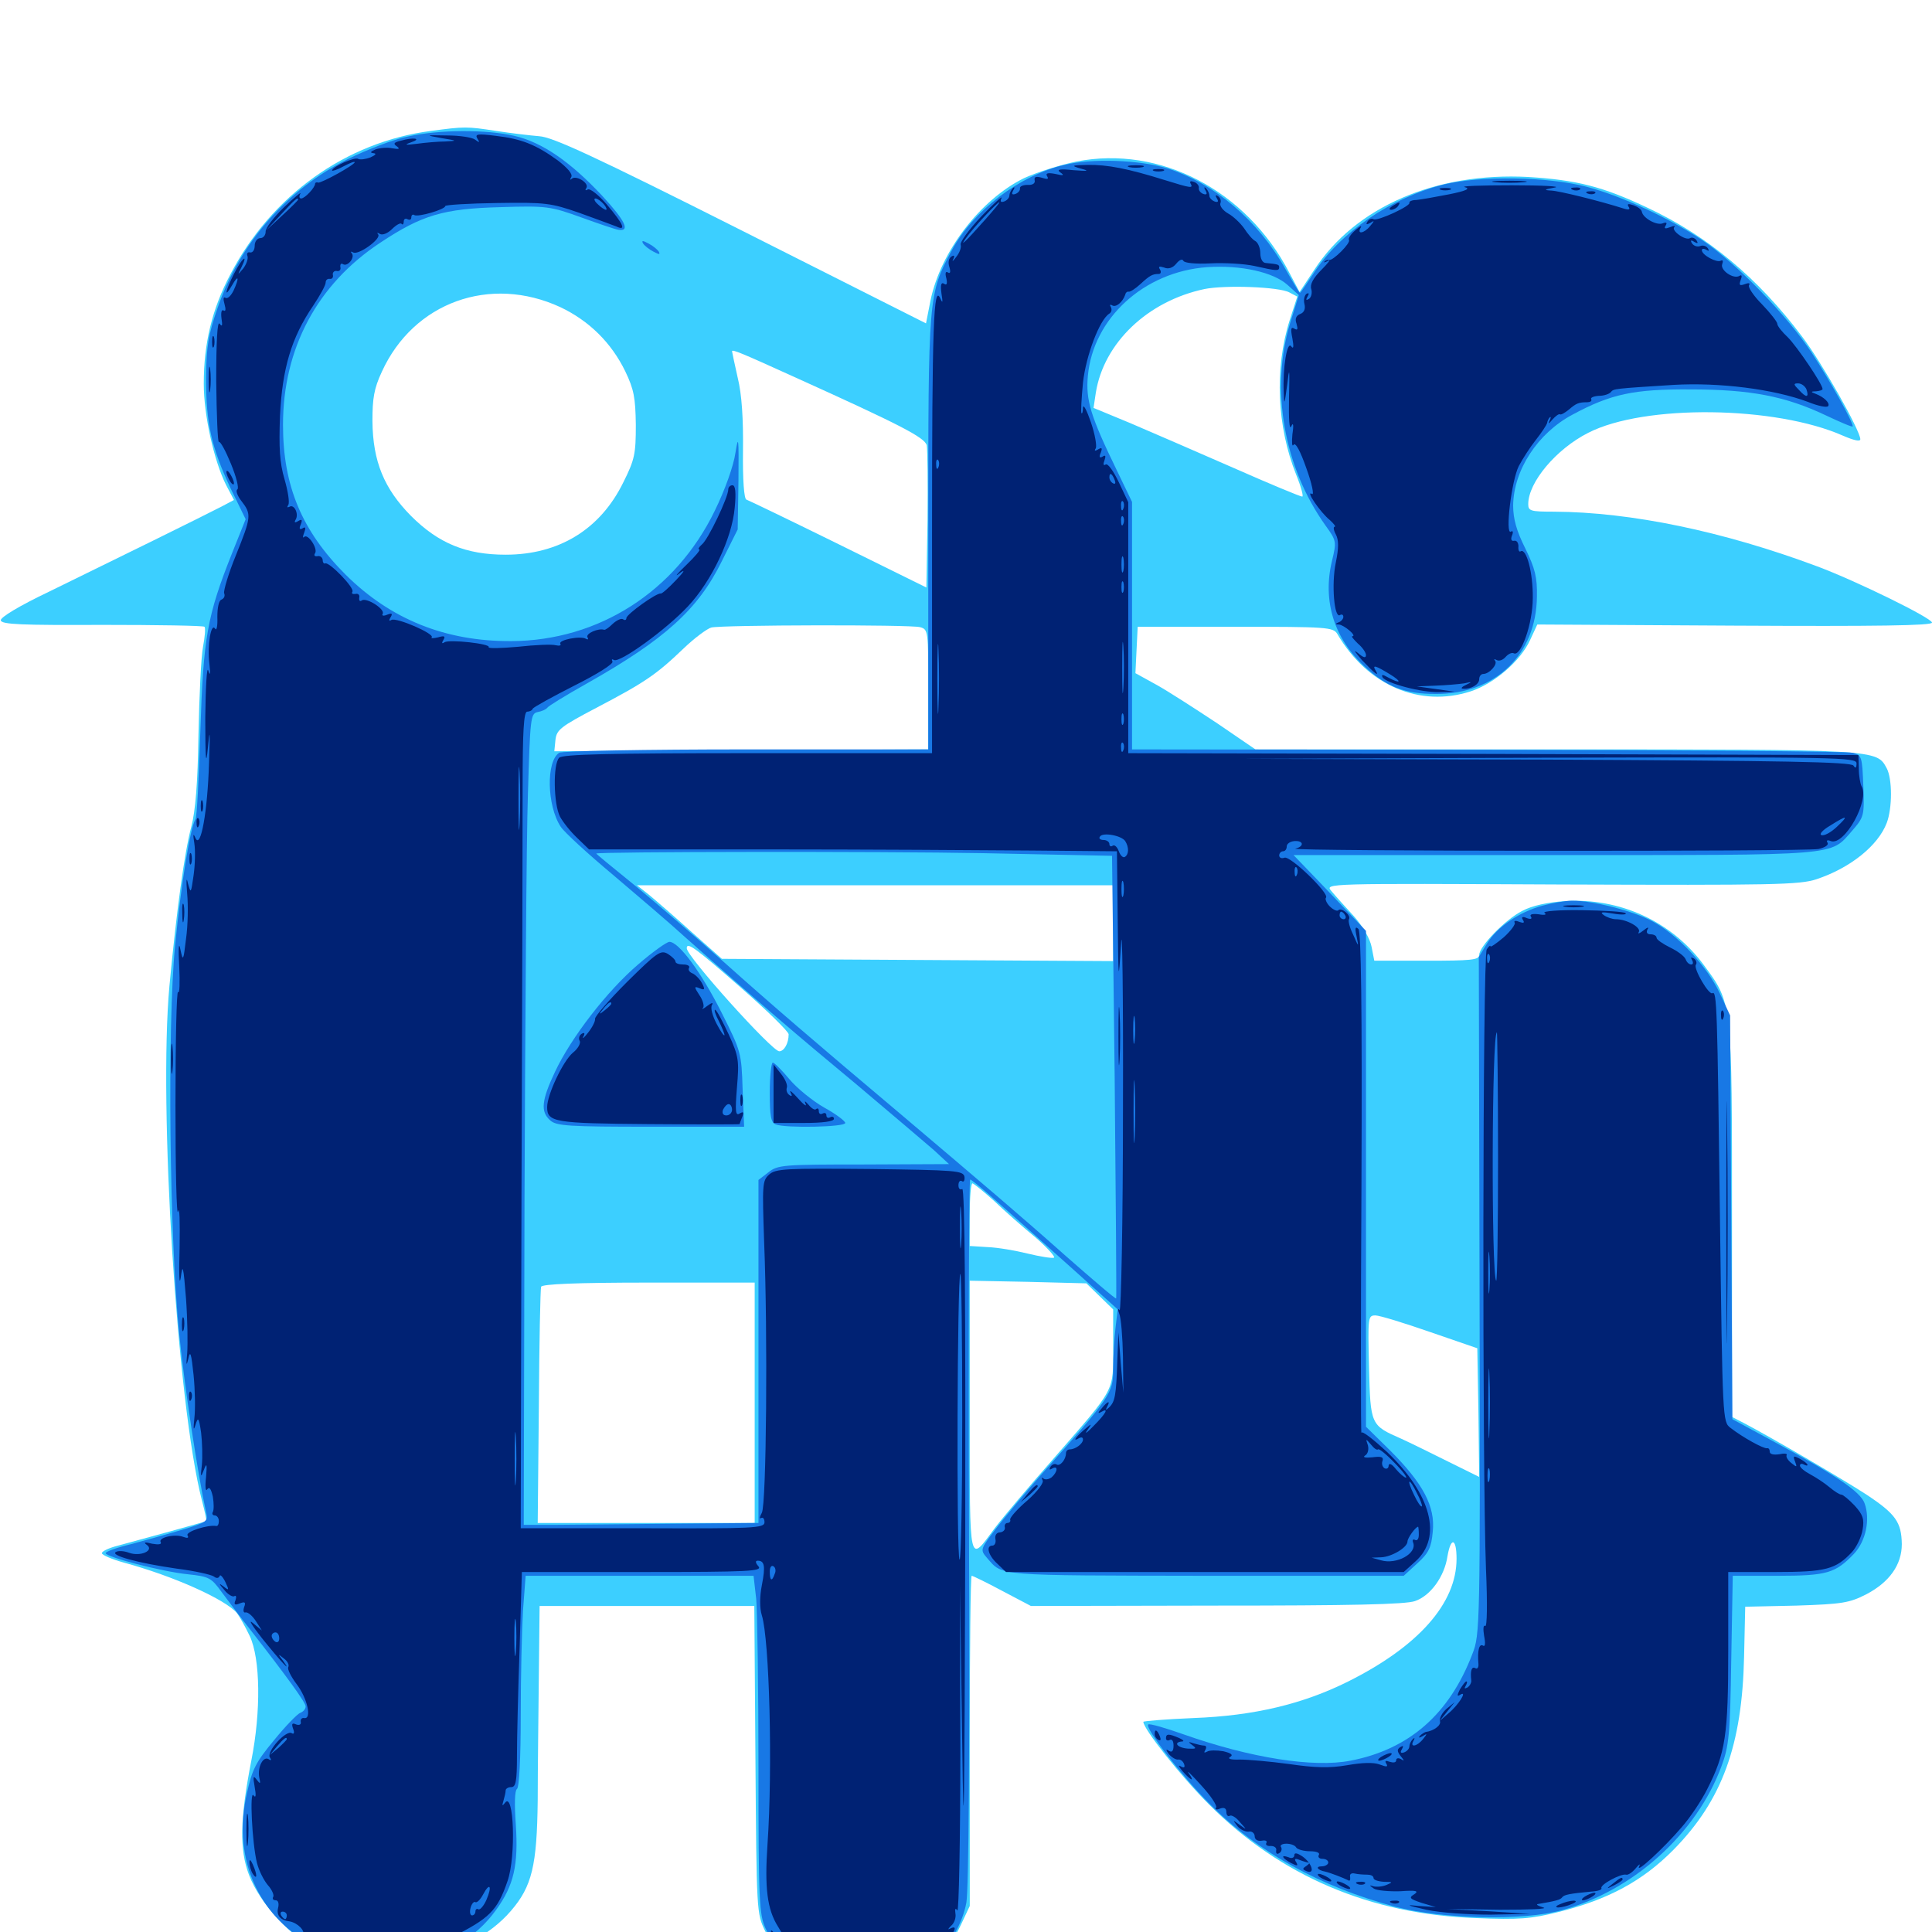 <svg xmlns="http://www.w3.org/2000/svg" viewBox="0 -1000 1000 1000">
	<path fill="#3ccfff" d="M223.047 -932.227C179.102 -926.562 140.43 -898.828 119.141 -857.812C109.766 -840.039 105.469 -822.266 105.469 -801.367C105.469 -785.156 110.742 -761.523 116.992 -749.023L121.094 -741.211L114.844 -737.891C106.25 -733.398 58.203 -709.766 25.781 -693.945C9.766 -686.328 0.195 -680.469 0.391 -678.906C0.781 -676.758 11.328 -676.367 52.93 -676.562C81.445 -676.562 105.273 -676.172 105.859 -675.586C106.445 -675 106.055 -670.312 105.078 -665.234C104.102 -660.156 103.125 -639.844 102.734 -619.922C102.344 -594.531 101.172 -580.273 99.023 -572.07C95.508 -558.984 91.406 -528.906 87.695 -489.648C82.031 -427.93 91.602 -273.633 104.492 -223.438C106.055 -217.578 107.031 -212.695 106.836 -212.695C106.25 -212.305 72.07 -202.93 61.133 -200C56.445 -198.828 52.734 -197.07 52.734 -196.094C52.734 -195.117 57.812 -192.969 64.062 -191.211C90.039 -184.18 116.797 -172.07 122.656 -165.039C124.023 -163.281 126.953 -158.008 129.297 -153.125C134.766 -141.406 135.156 -114.258 130.078 -88.672C124.219 -58.594 123.828 -42.773 128.906 -29.492C134.57 -14.648 150.391 2.539 165.43 9.961C194.727 24.414 242.773 14.453 264.453 -10.938C275.391 -23.633 277.93 -34.375 278.32 -68.164C278.32 -84.375 278.711 -113.477 278.906 -133.203L279.297 -168.75H334.766H390.43L391.016 -89.258C391.602 -10.352 391.602 -9.57 396.094 -0.391C398.633 4.688 404.688 12.5 409.57 16.602C437.305 41.211 481.25 31.055 497.266 -3.516L501.953 -13.477V-99.023C501.953 -145.898 502.344 -184.375 502.93 -184.375C503.516 -184.375 510.742 -180.859 518.75 -176.562L533.594 -168.75L629.492 -168.945C698.633 -168.945 727.539 -169.531 732.422 -171.289C740.43 -174.023 747.656 -183.984 749.219 -194.531C750.977 -204.688 753.906 -203.906 753.906 -193.164C753.906 -170.117 734.18 -147.852 697.852 -129.688C674.414 -117.969 649.023 -111.914 617.773 -110.742C603.516 -110.156 591.797 -109.18 591.797 -108.789C591.797 -105.078 611.328 -80.469 625.781 -66.016C662.891 -28.906 709.18 -9.18 763.672 -7.227C786.523 -6.25 792.578 -6.836 806.641 -10.352C832.422 -16.797 850.195 -26.367 866.211 -42.578C891.406 -68.164 901.758 -96.68 902.734 -142.578L903.32 -168.359L929.883 -168.945C953.516 -169.727 957.227 -170.312 966.016 -174.805C977.93 -181.055 984.375 -190.039 984.375 -200.781C984.18 -212.109 981.25 -216.406 965.82 -226.562C952.539 -235.156 915.625 -256.641 902.93 -263.281L896.484 -266.602V-367.578C896.484 -482.031 896.68 -480.469 881.836 -500.586C865.234 -523.047 838.477 -535.352 810.156 -533.594C801.172 -533.008 792.969 -531.25 787.891 -528.516C779.102 -524.023 765.625 -510.156 765.625 -505.664C765.625 -503.125 761.328 -502.734 738.477 -502.734H711.328L709.961 -509.766C709.18 -514.062 705.469 -520.508 700.586 -525.977C696.094 -530.859 690.82 -536.719 689.062 -538.867C685.742 -542.773 685.938 -542.773 808.203 -542.188C917.969 -541.797 931.445 -541.992 940.234 -544.922C957.812 -550.781 972.07 -562.305 976.562 -574.023C979.492 -581.641 979.492 -596.875 976.562 -602.344C971.289 -612.109 972.461 -612.109 805.469 -612.109H649.805L630.078 -625.586C619.141 -632.812 605.273 -641.797 599.023 -645.312L587.695 -651.562L588.281 -663.672L588.867 -675.586H639.453C686.914 -675.586 690.039 -675.391 692.188 -671.875C707.812 -645.117 734.961 -633.594 761.328 -642.188C773.633 -646.289 787.109 -658.008 791.992 -668.75L795.703 -676.758L897.852 -676.172C971.289 -675.781 1000 -676.172 1000 -677.734C1000 -680.078 960.547 -699.414 940.625 -706.836C891.992 -725 844.141 -734.961 804.297 -735.156C792.188 -735.156 791.016 -735.547 791.016 -739.062C791.016 -750.391 805.469 -767.578 822.07 -775.977C850.977 -790.82 918.945 -790.039 954.102 -774.414C959.57 -772.07 962.891 -771.289 962.891 -772.656C962.891 -777.148 942.773 -812.695 932.617 -825.977C909.961 -856.055 883.789 -877.93 852.93 -892.383C829.492 -903.516 816.016 -906.836 791.016 -908.398C743.164 -910.938 701.562 -892.969 680.273 -860.352L672.656 -848.828L667.383 -858.789C645.117 -901.562 600.391 -924.805 557.227 -916.406C548.633 -914.648 536.523 -910.742 530.078 -907.812C507.422 -896.68 486.914 -869.922 481.641 -844.531L479.297 -832.617L383.594 -880.859C307.227 -919.336 285.938 -929.102 279.102 -929.492C274.414 -929.883 264.453 -931.055 256.836 -932.227C241.602 -934.57 240.43 -934.57 223.047 -932.227ZM667.383 -848.633L671.484 -846.484L667.578 -834.375C659.57 -809.18 660.938 -779.102 670.898 -754.297C673.438 -748.047 674.805 -742.969 674.023 -742.969C673.047 -742.969 657.031 -749.609 638.477 -757.812C619.727 -766.016 595.898 -776.367 585.352 -780.859L566.016 -788.867L567.188 -796.68C571.289 -822.461 593.945 -844.141 623.438 -850.391C633.984 -852.539 662.109 -851.562 667.383 -848.633ZM290.039 -841.016C304.883 -833.984 316.406 -822.656 323.633 -807.812C328.125 -798.438 328.906 -794.141 329.102 -780.078C329.102 -765.039 328.516 -762.109 322.656 -750.391C310.742 -725.977 289.258 -712.891 261.719 -712.891C241.211 -712.891 226.953 -718.75 212.695 -733.008C198.828 -747.07 192.969 -761.133 192.773 -782.031C192.773 -793.75 193.555 -798.828 197.656 -807.617C214.062 -843.555 253.711 -857.812 290.039 -841.016ZM411.133 -804.883C466.016 -780.078 478.516 -773.633 479.688 -769.531C480.078 -767.188 480.273 -749.805 480.078 -730.664L479.492 -695.898L433.984 -718.359C408.984 -730.664 387.5 -741.016 386.328 -741.406C385.156 -741.797 384.375 -751.172 384.57 -766.797C384.766 -783.008 383.984 -795.898 381.836 -804.492C380.273 -811.523 378.906 -817.773 378.906 -818.164C378.906 -819.336 383.594 -817.383 411.133 -804.883ZM476.172 -675.391C480.469 -674.219 480.469 -673.633 480.469 -643.164V-612.109L383.789 -611.719L286.914 -611.133L287.5 -616.992C288.086 -622.266 290.039 -623.828 308.594 -633.594C333.594 -646.68 339.648 -650.781 353.516 -664.062C359.375 -669.727 366.016 -674.609 368.164 -675.195C374.023 -676.562 470.898 -676.758 476.172 -675.391ZM576.172 -522.266V-502.539L475 -503.125L373.633 -503.711L358.203 -517.383C349.805 -525 339.844 -533.594 336.328 -536.523L329.688 -541.797H452.93H576.172ZM383.398 -488.867C397.07 -476.953 408.203 -466.016 408.203 -464.648C408.203 -459.961 405.859 -455.859 403.32 -455.859C399.609 -455.859 355.469 -504.883 355.469 -509.18C355.469 -512.695 359.961 -509.375 383.398 -488.867ZM514.648 -378.32C520.117 -373.047 529.688 -364.648 536.133 -359.375C542.383 -353.906 546.484 -349.219 545.508 -349.023C544.336 -348.633 538.281 -349.609 531.836 -351.172C525.586 -352.734 516.406 -354.297 511.328 -354.492L501.953 -355.078V-371.289C501.953 -380.273 502.539 -387.5 503.32 -387.5C503.906 -387.5 508.984 -383.398 514.648 -378.32ZM390.625 -274.023V-211.719H334.57H278.32L278.906 -271.68C279.102 -304.883 279.688 -332.812 280.078 -333.984C280.664 -335.352 298.047 -336.133 335.742 -336.133H390.625ZM569.141 -329.102L576.172 -322.266V-302.734C576.172 -279.297 577.734 -282.227 545.898 -245.703C533.008 -231.055 519.141 -214.648 514.844 -208.984C501.367 -190.82 501.953 -187.891 501.953 -266.602V-337.109L532.031 -336.523L562.305 -335.742ZM740.234 -310.547L764.648 -302.148L765.234 -268.75L765.625 -235.547L749.414 -243.555C740.43 -248.047 729.688 -253.32 725.391 -255.273C709.375 -262.305 709.375 -262.305 708.594 -292.383C708.008 -318.164 708.008 -319.141 711.914 -319.141C714.062 -319.141 726.758 -315.234 740.234 -310.547Z"/>
	<path fill="#1878e5" d="M210.938 -929.297C203.906 -927.93 190.234 -922.656 180.664 -917.969C148.633 -902.148 124.414 -874.609 112.695 -840.82C107.812 -826.758 106.836 -820.898 106.641 -804.492C106.641 -780.859 109.375 -768.555 119.336 -747.266L127.148 -731.25L120.117 -713.672C107.227 -681.25 105.273 -670.312 103.711 -621.875C102.93 -597.656 101.953 -576.953 101.172 -575.977C98.438 -571.484 93.75 -542.773 90.625 -510.547C86.523 -467.969 87.695 -359.961 92.773 -309.375C95.508 -282.227 102.344 -236.914 106.641 -217.383C107.812 -212.5 107.227 -212.109 94.336 -208.203C87.109 -206.055 75.195 -202.734 67.969 -200.781C60.547 -199.023 54.688 -196.875 54.688 -196.094C54.688 -194.141 83.789 -186.523 97.266 -185.156C108.203 -183.984 109.375 -183.398 114.844 -175.781C118.164 -171.484 124.414 -162.891 129.102 -157.031C148.633 -132.031 158.203 -118.75 158.203 -116.797C158.203 -115.43 157.031 -114.062 155.469 -113.477C153.906 -112.891 147.656 -106.445 141.797 -99.219C132.422 -87.891 130.469 -84.18 127.734 -71.484C120.703 -40.039 131.836 -11.719 157.812 4.688C190.43 25.586 235.742 18.164 256.836 -11.523C266.016 -24.219 268.359 -34.766 266.992 -55.469C266.211 -66.211 266.406 -73.242 267.578 -74.023C268.75 -74.805 269.531 -89.844 269.531 -111.914C269.531 -132.031 270.117 -156.641 270.703 -166.406L272.07 -184.375H331.055H390.039L391.406 -172.461C391.992 -165.82 392.578 -126.367 392.578 -84.961C392.578 -15.625 392.969 -8.984 396.289 -1.758C400.977 8.203 414.648 21.484 424.805 25.781C433.594 29.492 450.586 29.883 462.305 26.758C480.273 21.875 496.68 3.711 500.195 -15.234C501.367 -22.266 501.953 -89.453 501.562 -207.812C501.172 -307.617 501.562 -389.453 502.148 -389.453C503.32 -389.453 516.211 -378.125 555.469 -342.969L578.516 -322.266L577.344 -312.305C576.758 -307.031 576.172 -297.461 576.172 -291.406C576.172 -278.906 575.195 -277.344 539.258 -237.109C530.273 -226.953 519.336 -213.867 515.039 -208.203C507.422 -198.047 507.227 -197.852 510.938 -193.555C519.141 -184.18 514.648 -184.57 623.633 -184.375H726.562L733.594 -190.82C739.648 -196.289 740.82 -199.023 741.602 -207.227C742.969 -220.312 736.523 -232.227 719.531 -249.219L707.031 -261.523V-389.844V-518.164L688.281 -537.891L669.531 -557.422H804.492C953.516 -557.422 947.07 -556.836 958.594 -569.922C964.844 -577.148 965.039 -577.734 964.453 -593.164C963.867 -608.203 963.672 -609.18 958.984 -610.352C956.25 -611.133 871.289 -611.719 770.117 -611.914L585.938 -612.109V-676.172V-740.234L577.93 -756.836C564.453 -784.57 561.914 -792.969 563.086 -805.469C565.82 -835.352 592.188 -859.375 624.805 -861.719C642.188 -862.891 658.984 -859.18 666.406 -852.539L672.266 -847.266L667.773 -832.812C657.422 -798.633 664.453 -758.203 686.133 -727.93C691.797 -720.117 691.797 -719.531 689.453 -709.766C684.375 -688.867 690.625 -669.141 706.836 -654.492C718.164 -644.336 727.148 -640.82 743.164 -640.82C773.828 -640.625 795.312 -661.133 795.508 -691.406C795.703 -701.172 794.531 -705.859 789.453 -716.211C784.961 -725.195 783.203 -731.445 783.203 -738.281C783.398 -756.641 795.898 -775.781 813.867 -785.352C833.789 -796.094 845.703 -798.633 875 -798.438C906.055 -798.438 924.023 -794.922 944.727 -785.156C952.539 -781.445 958.984 -778.711 958.984 -779.297C958.984 -781.836 947.461 -802.539 937.891 -817.188C925.195 -836.523 898.828 -863.672 881.25 -875.586C864.062 -887.109 839.648 -898.438 821.289 -903.32C800.977 -908.594 766.602 -909.18 747.266 -904.492C719.922 -897.656 693.555 -879.688 679.688 -858.203C676.172 -852.93 673.242 -848.438 672.852 -848.438C672.461 -848.438 669.141 -854.102 665.234 -860.938C651.172 -885.938 628.32 -905.273 604.102 -912.891C590.039 -917.188 565.43 -918.164 550.977 -914.648C527.93 -909.375 503.516 -890.82 492.578 -870.312C480.469 -847.656 480.469 -847.07 480.469 -724.023V-612.109H386.328C334.375 -612.109 290.82 -611.328 289.453 -610.352C282.617 -606.055 283.008 -583.008 290.234 -572.07C291.992 -569.336 304.102 -558.203 317.188 -547.266C330.078 -536.328 347.07 -521.875 354.492 -515.039C391.016 -482.617 413.867 -463.086 443.359 -438.672C460.938 -423.828 478.906 -408.594 483.398 -404.688L491.211 -397.461L447.07 -397.266C405.273 -397.266 402.539 -397.07 397.656 -393.164L392.578 -389.258V-300.391V-211.719L347.656 -211.328C323.047 -211.133 295.703 -210.742 286.914 -210.742H271.094L271.484 -378.711C271.875 -471.094 272.461 -565.625 273.242 -588.672C274.414 -628.516 274.609 -630.664 278.32 -631.445C280.469 -631.836 282.617 -632.812 283.203 -633.594C283.789 -634.57 292.773 -640.039 303.516 -646.094C344.336 -669.141 361.328 -684.57 373.633 -709.57L381.836 -725.977L382.227 -751.562C382.422 -773.438 382.227 -775.391 380.664 -765.625C379.688 -758.789 375.195 -746.289 369.922 -735.547C349.609 -693.75 309.766 -668.359 264.648 -668.164C230.469 -667.969 202.148 -679.492 178.906 -702.539C156.25 -725.195 146.484 -748.438 146.484 -780.078C146.484 -819.727 164.258 -852.93 196.875 -874.414C218.359 -888.672 229.492 -891.992 258.789 -892.773C283.203 -893.555 284.961 -893.164 300.781 -887.5C309.961 -884.18 318.555 -881.25 320.117 -881.055C326.367 -880.078 323.633 -885.742 311.719 -898.633C295.312 -916.211 280.664 -926.367 266.211 -929.688C251.953 -933.008 227.344 -933.008 210.938 -929.297ZM508.984 -558.398L575.586 -557.031L576.953 -442.578C577.539 -379.883 577.93 -328.125 577.734 -327.93C577.344 -327.539 565.82 -337.5 551.758 -349.805C528.516 -370.508 510.547 -385.742 465.82 -423.633C421.289 -461.133 399.023 -480.273 375 -501.758C360.547 -514.648 339.648 -532.617 328.711 -541.602C317.578 -550.586 308.594 -558.008 308.594 -558.203C308.594 -559.18 457.031 -559.375 508.984 -558.398ZM332.812 -874.023C333.594 -872.852 335.938 -870.898 338.281 -869.727C341.211 -868.164 341.797 -868.164 341.016 -869.727C340.234 -870.898 337.891 -872.852 335.547 -874.023C332.617 -875.586 332.031 -875.586 332.812 -874.023ZM798.438 -531.25C786.328 -527.93 775 -520.312 769.727 -511.719L765.43 -504.688L765.82 -329.492C766.211 -157.227 766.016 -153.906 762.109 -143.945C750.195 -112.695 729.297 -94.531 699.023 -88.672C679.883 -84.961 647.266 -90.039 612.5 -102.344C603.125 -105.664 594.922 -108.008 594.336 -107.422C592.383 -105.664 611.719 -80.664 625.977 -66.406C650.977 -41.211 683.398 -23.438 722.07 -13.086C746.875 -6.641 788.477 -5.664 808.594 -11.328C845.508 -21.484 878.125 -50.977 891.016 -85.742C894.922 -96.289 895.508 -101.953 896.094 -141.016L896.875 -184.375H920.117C945.703 -184.375 950 -185.742 959.57 -195.703C965.82 -202.344 968.164 -213.672 965.039 -222.07C962.695 -228.125 949.805 -236.719 917.578 -254.102L896.68 -265.43L896.094 -369.922L895.508 -474.414L890.234 -485.742C883.789 -499.609 868.555 -516.016 855.469 -523.047C845.508 -528.516 824.023 -533.984 813.477 -533.789C810.352 -533.789 803.516 -532.617 798.438 -531.25ZM330.273 -500.781C314.258 -487.109 295.703 -463.086 287.305 -445.312C280.273 -430.469 279.688 -424.609 284.766 -420.117C287.891 -417.188 294.531 -416.797 336.719 -416.797H385.156L384.375 -436.133C383.789 -455.078 383.594 -455.859 373.438 -475.977C362.891 -496.875 351.367 -512.5 346.484 -512.5C345.117 -512.5 337.695 -507.227 330.273 -500.781ZM398.438 -434.57C398.438 -422.266 399.023 -418.945 401.562 -417.969C406.641 -416.016 437.5 -416.602 437.5 -418.75C437.5 -419.727 432.617 -423.438 426.562 -426.758C420.703 -430.078 412.5 -436.719 408.594 -441.406C404.688 -446.094 400.781 -450 400 -450C399.219 -450 398.438 -442.969 398.438 -434.57Z"/>
	<path fill="#002274" d="M228.516 -928.516C236.914 -927.148 236.914 -927.148 230.469 -926.758C226.758 -926.758 220.117 -926.172 215.82 -925.586C209.57 -924.805 208.984 -925 212.891 -926.367C218.555 -928.32 214.062 -929.102 207.422 -927.148C203.906 -926.367 203.32 -925.586 205.469 -924.219C207.227 -922.852 206.445 -922.656 203.125 -923.242C200.391 -923.828 196.484 -923.438 194.336 -922.656C191.602 -921.484 191.406 -920.898 193.359 -920.703C195.117 -920.508 194.336 -919.727 191.797 -918.555C189.258 -917.578 186.328 -917.188 185.352 -917.773C183.789 -918.945 171.875 -913.672 171.875 -911.719C171.875 -911.328 174.609 -912.109 177.734 -913.867C181.055 -915.625 183.594 -916.602 183.594 -916.016C183.594 -914.648 166.211 -905.078 164.648 -905.469C163.867 -905.859 163.086 -905.469 163.086 -904.883C163.086 -902.93 157.812 -897.266 155.859 -897.266C154.883 -897.266 154.688 -898.438 155.469 -899.805C156.25 -900.977 152.344 -897.852 147.07 -892.773C141.602 -887.5 137.305 -881.836 137.5 -880.078C137.5 -878.32 136.328 -876.758 134.766 -876.758C133.203 -876.758 131.836 -875 131.836 -872.852C131.836 -870.703 130.859 -869.141 129.492 -869.336C128.125 -869.727 127.539 -868.75 128.125 -867.383C128.516 -866.016 127.539 -863.281 125.977 -861.133C122.852 -857.422 122.852 -857.422 125 -861.719C128.711 -869.336 125.195 -866.406 121.094 -858.203C116.602 -849.414 115.82 -844.922 120.117 -852.344C123.438 -858.203 124.023 -856.445 120.898 -849.609C119.531 -846.875 117.773 -845.117 116.602 -845.898C115.625 -846.484 115.43 -845.312 116.211 -842.578C116.992 -839.844 116.797 -838.672 115.82 -839.258C114.648 -840.039 114.258 -838.281 114.648 -835.156C115.234 -831.445 115.039 -830.664 113.672 -832.422C112.5 -834.18 111.914 -823.438 111.914 -802.734C112.109 -785.156 112.695 -770.898 113.281 -771.289C114.062 -771.68 116.797 -766.602 119.531 -759.961C122.266 -753.32 123.828 -747.266 122.852 -746.68C121.875 -746.094 122.852 -743.359 125 -740.625C130.273 -733.789 130.078 -732.422 122.07 -712.5C118.164 -702.93 115.625 -694.141 116.016 -692.969C116.602 -691.602 116.016 -690.234 114.648 -689.648C113.281 -689.258 112.5 -685.547 112.5 -680.664C112.695 -675.977 112.109 -673.242 111.328 -674.609C109.18 -677.93 107.227 -665.82 108.398 -656.25C108.984 -651.172 108.789 -649.805 107.812 -652.93C107.031 -655.469 106.445 -644.531 106.25 -628.516C106.25 -606.445 106.641 -602.734 107.617 -613.086C108.594 -623.633 108.789 -621.875 108.203 -605.273C107.422 -579.883 103.906 -560.156 101.172 -566.211C100 -568.945 99.805 -568.359 100.586 -563.477C101.172 -559.766 100.977 -552.344 100.195 -546.875C98.828 -537.5 98.828 -537.305 97.266 -542.773C96.484 -546.484 96.289 -544.531 96.875 -537.5C97.461 -531.445 97.266 -520.898 96.289 -514.062C94.922 -502.539 94.727 -502.148 93.359 -508.594C92.578 -512.891 92.188 -509.57 92.773 -499.805C93.164 -491.406 92.969 -485.352 92.188 -486.523C91.406 -487.695 90.82 -461.328 90.82 -427.734C90.82 -394.336 91.406 -369.727 92.188 -372.852C92.969 -376.172 93.164 -367.773 92.969 -354.297C92.578 -340.82 92.773 -333.789 93.555 -338.672C94.531 -346.289 94.922 -344.922 96.289 -327.734C97.07 -316.797 97.266 -304.102 96.875 -299.414C96.289 -293.359 96.484 -292.578 97.461 -296.68C98.438 -301.367 99.023 -299.609 100.195 -288.281C100.977 -280.469 101.172 -270.508 100.586 -265.82C100 -260.156 100.195 -259.18 101.172 -262.5C102.539 -266.797 102.93 -266.406 104.102 -258.398C104.688 -253.516 104.883 -245.898 104.492 -241.797C103.711 -235.352 103.906 -234.961 105.469 -239.062C107.031 -243.164 107.227 -242.383 106.641 -235.352C106.055 -230.469 106.445 -227.734 107.227 -229.102C108.398 -230.664 109.18 -229.492 110.156 -225.391C110.742 -221.875 110.742 -218.359 110.156 -217.383C109.57 -216.406 110.156 -215.625 111.133 -215.625C112.305 -215.625 113.281 -214.258 113.281 -212.695C113.281 -211.133 112.695 -209.961 111.914 -210.156C107.812 -210.938 95.898 -207.227 97.07 -205.273C97.852 -203.906 97.07 -203.711 94.922 -204.492C90.43 -206.25 81.641 -204.102 83.203 -201.758C83.789 -200.586 82.031 -200.391 78.711 -200.977C75 -201.953 74.023 -201.758 75.977 -200.391C80.078 -197.461 72.656 -194.141 66.797 -196.289C64.258 -197.266 61.133 -197.461 59.961 -196.68C57.031 -194.922 71.094 -191.016 91.406 -188.086C100.781 -186.914 109.375 -184.961 110.742 -183.984C111.914 -183.008 113.086 -183.008 113.672 -184.18C113.867 -185.352 115.234 -183.984 116.602 -181.25C118.75 -176.758 118.555 -176.562 115.625 -178.906C113.086 -180.859 113.281 -180.273 116.016 -177.148C117.969 -174.609 120.508 -173.242 121.289 -173.828C122.266 -174.414 122.461 -173.438 121.875 -171.68C120.898 -169.531 121.484 -168.945 124.219 -170.117C126.758 -171.094 127.344 -170.703 126.367 -168.164C125.781 -166.406 125.977 -165.039 127.148 -165.43C128.32 -165.625 130.664 -163.672 132.422 -160.938L135.547 -156.055L130.859 -159.961C128.32 -162.109 130.469 -158.594 135.547 -152.148C144.922 -140.43 151.758 -133.008 146.484 -140.43C143.75 -143.945 143.75 -144.141 146.875 -141.602C148.828 -140.234 149.805 -138.281 149.219 -137.109C148.633 -136.133 150.586 -132.227 153.516 -128.32C159.18 -120.898 161.523 -109.961 157.422 -110.742C156.25 -110.938 155.469 -110.156 155.664 -108.789C156.055 -107.422 154.883 -106.836 153.32 -107.422C151.172 -108.398 150.781 -107.812 151.758 -105.078C152.539 -103.125 152.148 -102.148 150.977 -102.93C148.047 -104.688 137.891 -93.359 139.648 -90.43C140.625 -89.062 140.43 -88.477 139.062 -89.453C136.133 -91.211 133.203 -85.156 134.18 -80.078C134.961 -76.562 134.766 -76.367 132.812 -78.906C131.055 -81.25 130.859 -80.469 131.836 -75C132.617 -70.703 132.422 -69.141 131.25 -70.703C129.102 -74.023 130.469 -45.898 133.008 -35.742C133.984 -31.836 136.523 -26.758 138.672 -24.219C140.82 -21.875 141.992 -18.945 141.406 -18.164C140.82 -17.188 141.406 -16.406 142.773 -16.406C143.945 -16.406 144.531 -14.844 143.945 -12.5C142.969 -8.594 145.117 -6.055 150 -5.469C154.102 -4.688 158.203 -0.586 156.836 1.758C156.25 2.93 156.641 3.125 157.812 2.344C158.984 1.562 163.281 2.93 167.383 5.078C172.656 8.008 173.438 8.789 169.922 8.008C165.43 7.031 165.43 7.031 168.75 9.18C173.047 11.914 221.68 12.891 218.164 10.352C216.797 9.375 217.773 9.18 220.508 9.766C225.586 10.742 240.625 5.273 243.164 1.367C243.75 0 241.602 0.781 237.891 3.125C234.375 5.273 230.078 7.031 228.516 7.031C226.953 7.031 229.102 5.273 233.398 2.93C253.32 -7.031 257.422 -10.938 262.695 -26.367C267.188 -39.062 266.016 -73.438 261.328 -66.797C259.961 -65.039 259.766 -65.234 260.547 -67.773C261.133 -69.727 261.719 -72.266 261.719 -73.242C261.719 -74.219 263.086 -75 264.648 -75C266.992 -75 267.578 -78.125 267.578 -91.211C267.578 -100 268.164 -125 268.945 -146.875L270.117 -186.328H332.617C387.891 -186.328 394.727 -186.719 392.578 -189.258C391.016 -191.016 390.82 -192.188 392.188 -192.188C395.703 -192.188 396.289 -189.453 394.336 -179.492C393.164 -173.633 393.164 -167.578 394.336 -163.867C398.242 -151.367 400 -85.156 397.266 -45.508C395.703 -22.852 397.07 -11.719 402.734 -2.734C405.078 0.977 407.227 5.273 407.422 6.836C408.008 9.57 413.086 13.867 422.656 19.141C425.977 20.898 427.93 22.461 427.148 22.656C426.172 22.656 423.828 21.68 421.68 20.703C419.727 19.531 417.969 19.141 417.969 19.727C417.969 21.094 430.469 26.562 433.594 26.562C434.766 26.562 435.352 25.781 434.766 25C434.18 24.023 439.258 24.023 446.094 25C453.516 25.977 460.352 25.977 463.086 24.805C467.188 23.047 467.383 22.852 463.867 22.656C460.938 22.461 461.719 21.68 466.602 19.727C474.414 16.211 475.195 16.211 473.438 19.141C472.656 20.508 472.852 20.703 474.414 19.922C475.586 19.141 476.172 17.773 475.586 16.797C475 15.82 475.391 14.648 476.562 13.867C477.734 13.086 478.125 11.719 477.539 10.742C476.953 9.766 477.734 9.57 479.492 10.156C481.836 11.133 482.031 12.109 480.273 14.648C479.102 16.406 481.641 13.867 486.133 9.18C493.945 0.781 496.484 -4.102 491.797 -1.758C490.43 -0.977 490.625 -1.562 492.188 -3.125C493.945 -4.492 494.922 -7.422 494.531 -9.57C494.141 -11.914 494.531 -12.695 495.508 -11.133C496.289 -9.961 497.07 -47.266 497.07 -94.141L496.875 -179.492L498.047 -97.461C498.828 -35.352 499.219 -60.156 499.609 -200.586C499.805 -323.633 499.414 -385.352 498.047 -384.57C496.875 -383.984 496.094 -384.766 496.094 -386.523C496.094 -388.281 496.875 -389.258 497.852 -388.672C498.828 -387.891 499.414 -389.062 499.219 -390.82C498.633 -394.141 494.727 -394.336 450.195 -394.922C406.641 -395.312 401.367 -395.117 398.047 -391.992C394.531 -388.867 394.531 -386.523 395.508 -357.422C397.461 -309.18 396.68 -221.484 394.336 -216.992C393.164 -214.844 392.969 -213.672 393.945 -214.258C394.922 -214.844 395.703 -213.867 395.703 -212.109C395.703 -208.984 390.234 -208.789 332.617 -208.984H269.531L269.922 -381.836C270.312 -476.758 270.508 -571.875 270.508 -593.164C270.508 -621.094 271.094 -631.641 272.852 -631.641C274.023 -631.641 275.391 -632.227 275.781 -633.203C276.172 -633.984 285.742 -639.258 297.266 -645.117C308.984 -650.977 317.773 -656.445 316.992 -657.617C316.406 -658.789 316.797 -658.984 317.773 -658.398C320.703 -656.641 344.922 -674.219 356.055 -686.133C368.359 -699.219 378.906 -721.484 380.273 -737.109C381.055 -745.117 380.664 -748.828 379.102 -748.828C377.93 -748.828 376.953 -747.852 376.953 -746.68C376.953 -742.578 366.406 -720.508 363.281 -718.164C361.719 -716.797 361.133 -715.625 361.914 -715.625C362.891 -715.625 359.766 -711.914 355.078 -707.422C350.586 -703.125 348.828 -700.977 351.562 -703.125C354.883 -705.664 354.492 -704.492 349.805 -699.609C346.094 -695.703 342.578 -692.578 341.992 -692.773C340.039 -693.359 324.219 -682.031 324.219 -680.078C324.219 -679.102 323.438 -678.711 322.461 -679.492C321.484 -680.078 319.141 -678.906 317.188 -677.148C315.234 -675.195 313.281 -673.828 312.695 -674.023C309.766 -675 302.93 -672.07 304.102 -670.117C304.688 -669.141 304.297 -668.75 303.32 -669.336C300.586 -671.094 288.867 -668.75 290.039 -666.797C290.625 -665.82 289.453 -665.625 287.695 -666.016C285.742 -666.602 276.953 -666.211 268.164 -665.234C259.375 -664.453 252.539 -664.258 252.93 -665.039C254.102 -666.797 232.617 -669.141 230.078 -667.578C228.711 -666.602 228.516 -667.188 229.492 -668.75C230.664 -670.703 230.078 -671.094 226.758 -670.117C224.219 -669.531 222.852 -669.531 223.438 -670.117C225.195 -671.875 205.078 -680.664 202.539 -679.102C201.367 -678.32 201.172 -678.906 202.148 -680.469C203.32 -682.422 202.93 -682.812 200.391 -681.836C198.633 -681.055 197.461 -681.25 198.047 -682.227C199.609 -684.57 189.844 -690.82 187.305 -689.258C186.328 -688.477 185.742 -689.062 185.938 -690.625C186.328 -691.992 185.352 -692.969 183.984 -692.578C182.422 -692.383 181.836 -692.773 182.422 -693.75C183.594 -695.703 170.508 -709.18 168.359 -708.398C167.578 -708.008 166.992 -708.984 166.992 -710.352C166.797 -711.523 165.625 -712.5 164.258 -712.109C162.891 -711.914 162.305 -712.5 163.086 -713.672C164.648 -716.016 159.375 -724.023 157.422 -722.07C156.641 -721.289 156.641 -722.266 157.422 -724.219C158.398 -726.758 158.203 -727.539 156.641 -726.562C155.078 -725.586 154.688 -726.367 155.664 -728.516C156.641 -731.055 156.25 -731.445 154.297 -730.273C152.734 -729.297 152.148 -729.492 152.93 -730.859C154.883 -733.789 152.344 -739.258 149.805 -737.695C148.633 -737.109 148.438 -737.5 149.219 -738.672C150 -739.844 149.023 -745.898 147.266 -751.953C144.727 -760.547 144.336 -768.164 144.922 -784.766C146.094 -809.18 150.781 -825.195 162.109 -841.797C165.625 -847.07 168.555 -852.344 168.555 -853.711C168.555 -855.078 169.531 -855.859 170.703 -855.664C171.875 -855.469 172.656 -856.445 172.266 -857.812C172.07 -858.984 173.047 -859.961 174.219 -859.766C175.586 -859.375 176.562 -860.352 176.172 -861.719C175.977 -863.281 176.562 -863.867 177.539 -863.281C179.883 -861.719 183.984 -866.797 182.031 -868.945C181.25 -869.922 181.641 -869.922 182.812 -869.336C185.547 -867.773 197.656 -876.562 195.703 -878.711C194.922 -879.688 195.312 -879.688 196.68 -878.906C198.047 -878.125 200.781 -879.297 202.93 -881.445C205.078 -883.594 207.227 -884.766 207.812 -884.18C208.398 -883.398 208.984 -883.984 208.984 -885.352C208.984 -886.719 209.961 -887.109 210.938 -886.523C212.109 -885.938 212.891 -886.328 212.891 -887.5C212.891 -888.672 213.672 -889.258 214.453 -888.672C216.406 -887.5 230.469 -891.602 230.469 -893.359C230.469 -893.945 242.578 -894.727 257.422 -894.922C282.422 -895.312 285.156 -894.922 299.805 -889.844C308.398 -886.719 316.992 -883.594 318.945 -882.812C324.219 -880.273 322.852 -883.789 314.258 -893.945C309.961 -899.023 305.469 -902.539 304.297 -901.953C302.93 -901.172 302.734 -901.562 303.516 -902.734C305.078 -905.273 298.047 -909.57 295.898 -907.422C294.922 -906.641 294.922 -907.031 295.703 -908.398C296.484 -909.961 293.75 -913.086 288.672 -916.992C277.344 -925.195 269.922 -928.125 256.641 -929.688C247.266 -930.859 245.703 -930.664 247.07 -928.32C248.438 -926.172 248.242 -925.977 245.898 -927.734C244.336 -928.906 237.891 -929.883 231.445 -929.883C219.922 -930.078 219.922 -930.078 228.516 -928.516ZM258.398 -927.148C259.57 -927.734 258.203 -928.125 254.883 -928.125C251.758 -928.125 250.586 -927.734 252.539 -927.148C254.297 -926.758 257.031 -926.758 258.398 -927.148ZM154.297 -896.68C154.297 -896.289 150.586 -892.578 146.094 -888.477L137.695 -880.664L145.508 -889.062C152.539 -896.68 154.297 -898.242 154.297 -896.68ZM312.5 -894.336C313.867 -892.773 314.258 -891.406 313.672 -891.406C312.891 -891.406 310.938 -892.773 309.375 -894.336C307.617 -895.898 307.227 -897.266 308.203 -897.266C309.18 -897.266 311.133 -895.898 312.5 -894.336ZM268.945 -573.633C268.555 -566.211 268.359 -572.266 268.359 -586.719C268.359 -601.172 268.555 -607.227 268.945 -600C269.336 -592.578 269.336 -580.859 268.945 -573.633ZM413.672 -391.992C415.43 -392.578 413.477 -392.969 409.18 -392.773C404.883 -392.773 403.32 -392.383 405.859 -391.992C408.203 -391.602 411.719 -391.602 413.672 -391.992ZM497.461 -355.664C497.07 -351.172 496.875 -355.469 496.875 -365.039C496.875 -374.805 497.07 -378.32 497.461 -373.242C497.852 -368.164 497.852 -360.156 497.461 -355.664ZM498.047 -266.211C498.047 -225.391 497.461 -192.383 496.68 -192.773C494.922 -193.75 495.508 -340.625 497.07 -340.625C497.656 -340.625 498.047 -307.227 498.047 -266.211ZM266.992 -233.789C266.602 -227.539 266.406 -232.617 266.406 -244.922C266.406 -257.227 266.602 -262.305 266.992 -256.25C267.383 -250 267.383 -239.844 266.992 -233.789ZM365.82 -206.445C376.758 -206.641 367.773 -207.031 345.703 -207.031C323.633 -207.031 314.648 -206.641 325.781 -206.445C336.719 -206.055 354.688 -206.055 365.82 -206.445ZM400.977 -185.352C399.609 -181.25 398.438 -181.641 398.438 -186.523C398.438 -188.672 399.219 -190.039 400.391 -189.258C401.367 -188.672 401.758 -186.914 400.977 -185.352ZM266.992 -144.922C266.602 -140.234 266.211 -143.555 266.211 -152.148C266.211 -160.742 266.602 -164.453 266.992 -160.547C267.383 -156.445 267.383 -149.414 266.992 -144.922ZM144.531 -151.953C144.531 -150.391 143.75 -149.609 142.578 -150.195C141.602 -150.781 140.625 -152.148 140.625 -153.32C140.625 -154.297 141.602 -155.078 142.578 -155.078C143.75 -155.078 144.531 -153.711 144.531 -151.953ZM148.438 -99.805C148.438 -99.414 146.484 -97.461 144.141 -95.312L139.648 -91.602L143.359 -96.094C146.875 -100.195 148.438 -101.367 148.438 -99.805ZM251.758 -16.602C250.391 -13.477 248.438 -11.328 247.656 -11.719C246.875 -12.305 246.094 -11.719 246.094 -10.742C246.094 -9.57 245.312 -8.594 244.336 -8.594C243.359 -8.594 242.969 -10.352 243.555 -12.5C244.141 -14.648 245.312 -16.016 246.094 -15.43C246.875 -15.039 248.633 -16.797 250 -19.336C253.516 -25.977 254.883 -23.828 251.758 -16.602ZM148.438 -8.594C148.438 -7.617 148.047 -6.641 147.656 -6.641C147.07 -6.641 146.094 -7.617 145.508 -8.594C144.922 -9.766 145.312 -10.547 146.289 -10.547C147.461 -10.547 148.438 -9.766 148.438 -8.594ZM485.547 8.594C487.5 6.641 488.672 4.688 488.086 4.297C487.5 3.711 485.938 5.273 484.57 7.617C482.031 11.719 482.227 11.719 485.547 8.594ZM181.055 10.156C181.836 9.57 180.664 8.984 178.516 9.18C176.367 9.18 175.781 9.766 177.344 10.352C178.711 10.938 180.469 10.742 181.055 10.156ZM559.57 -912.695C564.062 -911.523 563.281 -911.328 555.664 -911.914C548.438 -912.695 546.68 -912.305 548.828 -910.742C551.172 -909.18 550.391 -908.984 546.289 -909.961C542.383 -910.742 541.016 -910.352 541.992 -908.789C542.969 -907.227 542.188 -907.031 539.258 -908.008C536.328 -908.789 535.156 -908.594 535.547 -906.641C535.938 -905.078 534.375 -904.102 531.836 -904.297C529.492 -904.297 527.734 -903.516 527.93 -902.539C528.125 -901.562 527.148 -900.195 525.586 -899.609C523.828 -899.023 523.438 -899.609 524.414 -901.367C525.391 -902.93 525.195 -903.516 524.219 -902.539C523.242 -901.562 522.461 -899.805 522.461 -898.828C522.461 -897.656 521.289 -896.289 519.727 -895.703C517.969 -895.117 517.578 -895.703 518.359 -897.461C519.141 -899.023 514.453 -894.727 508.008 -888.086C501.562 -881.25 496.68 -874.609 497.266 -873.242C497.656 -871.875 496.68 -869.141 494.922 -866.992C493.359 -864.844 492.578 -864.258 493.359 -865.82C494.336 -867.578 493.945 -868.164 492.383 -867.188C491.016 -866.211 490.625 -864.062 491.406 -861.719C492.188 -859.18 491.797 -858.203 490.625 -858.984C489.453 -859.766 489.062 -858.594 489.844 -855.859C490.43 -853.125 490.039 -852.148 488.672 -853.125C487.109 -854.102 486.719 -852.539 487.305 -848.047C488.086 -843.359 487.891 -842.773 486.719 -845.508C483.203 -853.32 482.422 -832.031 482.422 -722.07V-610.156H387.109C315.625 -610.156 291.211 -609.57 289.453 -607.812C286.133 -604.492 286.523 -583.789 289.844 -577.344C291.406 -574.414 295.312 -569.531 298.828 -566.211L304.883 -560.352H397.07C447.852 -560.352 509.18 -559.961 533.789 -559.766L578.125 -559.375L578.516 -524.805C578.906 -491.016 578.906 -490.625 580.273 -511.523C580.859 -523.438 581.445 -484.961 581.25 -426.367C581.25 -367.578 580.273 -320.508 579.492 -321.875C578.516 -323.047 578.516 -322.266 579.297 -320.117C580.273 -317.969 581.055 -307.812 581.25 -297.656L581.445 -279.102L580.078 -294.727L578.906 -310.352L578.32 -295.703C577.734 -277.734 577.148 -274.414 574.023 -271.484C572.266 -269.922 572.07 -269.922 573.047 -271.875C575 -275.391 573.242 -274.805 570.117 -270.898C568.164 -268.75 568.164 -268.164 569.922 -269.141C574.219 -271.68 572.461 -268.359 566.016 -261.914C562.695 -258.398 561.133 -257.422 562.695 -259.57C565.43 -263.477 565.234 -263.477 560.938 -259.766C556.445 -255.859 555.078 -253.516 558.594 -255.664C559.766 -256.25 560.547 -256.055 560.547 -254.883C560.547 -252.734 556.641 -249.805 553.711 -249.805C552.734 -249.805 551.758 -249.023 551.758 -247.852C551.758 -244.531 548.633 -240.82 546.875 -241.992C545.898 -242.578 544.531 -241.992 543.75 -240.82C542.969 -239.258 543.164 -239.062 544.531 -239.844C547.852 -241.797 547.461 -238.086 544.336 -235.352C542.773 -234.18 540.82 -233.984 540.039 -234.766C539.062 -235.547 539.062 -235.156 539.648 -233.789C540.43 -232.617 537.109 -228.125 531.836 -223.438C526.562 -218.945 522.656 -214.453 522.852 -213.477C523.242 -212.5 522.461 -211.719 521.484 -211.719C520.508 -211.719 519.727 -210.742 520.117 -209.375C520.312 -208.008 519.141 -207.031 517.578 -206.836C515.82 -206.836 514.844 -205.273 515.234 -203.32C515.625 -201.562 514.844 -200 513.672 -200C510.156 -200 511.523 -194.922 516.211 -190.625L520.703 -186.328H623.633H726.562L732.617 -191.797C746.68 -204.297 740.82 -226.562 717.969 -248.438C710.938 -254.883 705.078 -259.57 704.688 -258.398C704.297 -257.422 704.297 -315.234 704.688 -386.914C705.078 -479.102 704.492 -517.773 703.125 -519.141C701.562 -520.703 701.172 -519.727 702.148 -515.43C703.32 -509.57 703.32 -509.57 700.391 -516.211C698.633 -519.727 697.656 -523.438 698.242 -524.219C699.414 -526.172 694.336 -530.469 692.773 -528.906C692.188 -528.125 690.039 -529.102 688.281 -530.859C686.523 -532.617 685.742 -534.766 686.328 -535.352C688.281 -537.5 667.773 -557.227 664.844 -556.055C663.281 -555.469 662.109 -556.055 662.109 -557.227C662.109 -558.398 663.086 -559.375 664.062 -559.375C665.234 -559.375 666.016 -560.547 666.016 -561.914C666.016 -563.281 667.773 -564.453 669.922 -564.648C674.805 -565.039 675.195 -561.914 670.508 -560.742C665.039 -559.375 934.18 -559.18 941.211 -560.547C944.727 -561.328 946.68 -562.695 945.898 -563.867C945.117 -565.039 945.898 -565.43 947.656 -564.648C954.688 -562.109 967.969 -585.938 963.477 -593.164C962.891 -594.336 962.109 -598.438 962.109 -602.148L961.914 -609.18L773.047 -609.766L583.984 -610.156V-675.195V-740.039L579.102 -750.391C576.367 -756.055 573.438 -760.352 572.266 -759.57C571.094 -758.789 570.898 -759.766 571.68 -761.719C572.461 -764.062 572.266 -764.648 570.703 -763.672C569.141 -762.695 568.75 -763.477 569.727 -765.625C570.703 -768.164 570.312 -768.555 568.359 -767.383C566.797 -766.406 566.211 -766.602 567.188 -767.969C567.773 -769.141 566.797 -775.195 564.648 -781.445C562.5 -787.695 560.742 -791.016 560.547 -789.062C560.547 -786.914 560.156 -785.742 559.766 -786.133C559.375 -786.523 559.766 -793.75 560.547 -801.953C562.109 -816.016 569.141 -834.57 574.219 -837.695C575.391 -838.477 575.586 -839.844 575 -841.016C574.219 -842.188 574.609 -842.578 575.586 -841.992C577.539 -840.625 581.055 -843.555 582.422 -847.461C582.617 -848.633 583.594 -849.219 584.18 -849.023C584.961 -848.828 587.695 -850.586 590.234 -852.93C595.117 -857.422 596.484 -858.203 599.805 -858.203C600.781 -858.203 601.172 -859.18 600.391 -860.547C599.414 -862.109 600 -862.305 602.539 -861.523C604.688 -860.547 607.031 -861.328 608.789 -863.477C610.352 -865.43 611.914 -866.211 612.5 -865.039C612.891 -863.867 618.945 -863.281 626.367 -863.672C633.789 -864.062 644.141 -863.477 649.414 -862.305C660.742 -859.766 662.109 -859.57 662.109 -861.719C662.109 -863.086 661.328 -863.281 655.273 -863.867C653.516 -863.867 652.344 -866.016 652.344 -868.945C652.344 -871.484 651.172 -874.414 649.805 -875.195C648.242 -875.977 645.703 -879.102 643.945 -881.836C641.992 -884.57 638.281 -888.086 635.742 -889.453C633.008 -891.016 631.25 -893.359 631.641 -894.727C632.227 -896.094 631.641 -897.656 630.469 -898.438C629.102 -899.414 628.906 -898.828 629.883 -897.266C630.859 -895.703 630.469 -895.117 628.711 -895.703C627.148 -896.289 625.977 -897.656 625.977 -898.633C625.977 -899.805 625.195 -901.562 624.219 -902.539C623.242 -903.516 623.047 -902.93 624.023 -901.367C625 -899.609 624.609 -899.023 622.852 -899.609C621.289 -900.195 620.312 -901.562 620.508 -902.734C620.703 -903.711 619.727 -905.273 617.969 -905.859C616.406 -906.445 615.625 -906.25 616.211 -905.078C617.773 -902.344 616.602 -902.539 602.734 -906.836C583.984 -912.695 573.047 -914.844 562.891 -914.648C554.492 -914.453 554.102 -914.258 559.57 -912.695ZM509.766 -886.133C499.219 -874.219 496.484 -871.875 500 -876.758C503.32 -881.641 516.211 -895.312 517.188 -895.312C517.773 -895.312 514.258 -891.211 509.766 -886.133ZM634.18 -872.656C634.961 -873.242 633.789 -873.828 631.641 -873.633C629.492 -873.633 628.906 -873.047 630.469 -872.461C631.836 -871.875 633.594 -872.07 634.18 -872.656ZM643.164 -866.602C644.336 -867.188 643.359 -867.578 640.625 -867.578C637.891 -867.578 636.914 -867.188 638.281 -866.602C639.453 -866.211 641.797 -866.211 643.164 -866.602ZM485.742 -758.203C485.156 -756.641 484.57 -757.227 484.57 -759.375C484.375 -761.523 484.961 -762.695 485.547 -761.914C486.133 -761.328 486.328 -759.57 485.742 -758.203ZM576.953 -751.562C577.539 -750 577.344 -749.219 576.172 -749.805C575 -750.391 574.219 -751.758 574.219 -752.93C574.219 -755.664 575.586 -755.078 576.953 -751.562ZM581.445 -736.719C580.859 -735.156 580.273 -735.742 580.273 -737.891C580.078 -740.039 580.664 -741.211 581.25 -740.43C581.836 -739.844 582.031 -738.086 581.445 -736.719ZM581.445 -728.906C580.859 -727.344 580.273 -727.93 580.273 -730.078C580.078 -732.227 580.664 -733.398 581.25 -732.617C581.836 -732.031 582.031 -730.273 581.445 -728.906ZM581.445 -704.492C580.859 -702.539 580.469 -704.102 580.469 -707.812C580.469 -711.523 580.859 -713.086 581.445 -711.328C581.836 -709.375 581.836 -706.25 581.445 -704.492ZM581.445 -693.75C580.859 -692.383 580.469 -693.359 580.469 -696.094C580.469 -698.828 580.859 -699.805 581.445 -698.633C581.836 -697.266 581.836 -694.922 581.445 -693.75ZM485.742 -634.18C485.547 -625.781 485.156 -632.227 485.156 -648.242C485.156 -664.453 485.547 -671.289 485.742 -663.477C486.133 -655.664 486.133 -642.578 485.742 -634.18ZM581.445 -643.945C581.055 -637.695 580.859 -642.383 580.859 -654.102C580.859 -666.016 581.055 -671.094 581.445 -665.43C581.836 -659.766 581.836 -650.195 581.445 -643.945ZM581.445 -625.391C580.859 -624.023 580.469 -625 580.469 -627.734C580.469 -630.469 580.859 -631.445 581.445 -630.273C581.836 -628.906 581.836 -626.562 581.445 -625.391ZM581.445 -611.719C580.859 -610.156 580.273 -610.742 580.273 -612.891C580.078 -615.039 580.664 -616.211 581.25 -615.43C581.836 -614.844 582.031 -613.086 581.445 -611.719ZM299.414 -606.836C300.586 -607.422 299.219 -607.812 295.898 -607.812C292.773 -607.812 291.602 -607.422 293.555 -606.836C295.312 -606.445 298.047 -606.445 299.414 -606.836ZM440.039 -606.836C465.039 -607.031 444.141 -607.227 393.555 -607.227C342.969 -607.227 322.656 -607.031 348.242 -606.836C373.828 -606.445 415.234 -606.445 440.039 -606.836ZM610.938 -606.836C616.016 -607.227 611.719 -607.422 601.562 -607.422C591.406 -607.422 587.109 -607.227 592.383 -606.836C597.461 -606.445 605.664 -606.445 610.938 -606.836ZM960.938 -604.883C960.938 -602.344 960.352 -602.148 959.375 -603.711C958.203 -605.664 923.242 -606.25 799.609 -606.836L641.602 -607.227L801.367 -607.812C952.148 -608.203 960.938 -608.008 960.938 -604.883ZM950.586 -571.875C947.656 -569.141 944.141 -567.188 942.773 -567.773C941.406 -568.164 943.555 -570.508 947.266 -572.656C956.25 -578.32 957.227 -578.125 950.586 -571.875ZM299.219 -573.633C300.586 -574.219 299.805 -574.414 297.461 -574.414C292.188 -574.219 292.188 -574.219 296.289 -570.898C298.047 -569.336 299.023 -569.141 298.242 -570.508C297.461 -571.68 298.047 -573.047 299.219 -573.633ZM544.531 -568.945C540.039 -569.141 535.742 -569.727 535.156 -570.117C534.375 -570.703 533.398 -570.508 532.812 -570.117C532.227 -569.531 513.086 -568.945 490.039 -568.945C466.992 -568.75 439.453 -568.164 428.711 -567.383C413.672 -566.211 422.852 -565.625 469.727 -565.234C503.125 -564.844 531.641 -564.844 533.203 -565.039C534.766 -565.039 539.844 -565.234 544.531 -565.43C555.078 -565.625 555.273 -568.164 544.531 -568.945ZM401.367 -567.188C400.781 -568.164 379.492 -568.75 352.93 -568.75C326.953 -568.75 308.984 -567.969 313.281 -567.188C324.414 -565.039 402.734 -565.039 401.367 -567.188ZM582.422 -564.648C584.375 -561.523 584.375 -557.812 582.227 -556.445C581.25 -555.859 579.883 -557.227 579.102 -559.375C578.32 -561.523 576.953 -562.891 575.977 -562.305C575 -561.523 574.219 -562.109 574.219 -563.086C574.219 -564.258 572.852 -565.234 571.094 -565.234C569.531 -565.234 568.555 -566.016 569.336 -566.992C570.703 -569.336 580.469 -567.578 582.422 -564.648ZM712.109 -566.992C711.523 -567.773 702.539 -568.555 691.992 -568.75C676.562 -568.945 673.438 -568.555 675.977 -566.602C679.297 -564.062 713.672 -564.453 712.109 -566.992ZM744.141 -567.188C741.016 -569.336 723.047 -569.336 721.68 -567.188C721.289 -566.406 726.758 -565.625 733.984 -565.43C743.359 -565.234 746.289 -565.625 744.141 -567.188ZM930.859 -567.188C923.828 -569.336 827.539 -569.336 819.336 -567.188C812.109 -565.43 877.734 -564.062 923.828 -565.234C934.375 -565.43 935.547 -565.82 930.859 -567.188ZM757.422 -565.82C759.18 -566.406 757.617 -566.797 753.906 -566.797C750.195 -566.797 748.633 -566.406 750.586 -565.82C752.344 -565.43 755.469 -565.43 757.422 -565.82ZM671.289 -547.266C670.703 -545.703 670.117 -546.289 670.117 -548.438C669.922 -550.586 670.508 -551.758 671.094 -550.977C671.68 -550.391 671.875 -548.633 671.289 -547.266ZM581.445 -536.523C580.859 -534.57 580.469 -536.133 580.469 -539.844C580.469 -543.555 580.859 -545.117 581.445 -543.359C581.836 -541.406 581.836 -538.281 581.445 -536.523ZM696.289 -526.172C696.875 -525.195 696.484 -524.219 695.508 -524.219C694.336 -524.219 693.359 -525.195 693.359 -526.172C693.359 -527.344 693.75 -528.125 694.141 -528.125C694.727 -528.125 695.703 -527.344 696.289 -526.172ZM587.305 -461.328C586.914 -457.812 586.523 -460.156 586.523 -466.602C586.523 -473.047 586.914 -475.977 587.305 -473.047C587.695 -470.117 587.695 -464.844 587.305 -461.328ZM587.305 -411.523C586.914 -404.102 586.719 -410.156 586.719 -424.609C586.719 -439.062 586.914 -445.117 587.305 -437.891C587.695 -430.469 587.695 -418.75 587.305 -411.523ZM713.281 -249.805C713.672 -250.391 717.578 -247.266 721.68 -242.969C725.977 -238.672 728.516 -235.156 727.734 -235.156C726.953 -235.156 724.609 -237.109 722.461 -239.648C720.508 -242.188 718.945 -242.969 718.75 -241.406C718.75 -240.039 717.773 -239.453 716.602 -240.039C715.43 -240.82 715.039 -242.578 715.625 -243.945C716.211 -245.898 714.844 -246.289 710.352 -245.703C706.641 -245.312 705.078 -245.703 706.641 -246.68C708.008 -247.461 708.594 -249.805 708.008 -251.953C706.836 -255.469 706.836 -255.469 709.57 -252.344C711.133 -250.391 712.695 -249.219 713.281 -249.805ZM733.398 -227.148C735.156 -223.828 736.328 -220.703 735.938 -220.312C735.352 -219.922 733.594 -222.656 731.836 -226.367C727.734 -234.766 729.297 -235.547 733.398 -227.148ZM734.375 -205.664C734.375 -203.516 733.594 -202.344 732.422 -202.93C731.445 -203.516 730.859 -202.93 731.445 -201.562C733.594 -195.898 722.852 -190.039 714.844 -192.383L709.961 -193.75L714.844 -193.945C720.312 -194.141 728.516 -199.023 728.516 -202.148C728.516 -203.906 732.617 -209.57 733.984 -209.766C734.18 -209.766 734.375 -208.008 734.375 -205.664ZM693.359 -194.141C685.352 -194.336 676.953 -194.727 674.805 -194.922C669.727 -195.508 665.43 -194.141 663.672 -191.406C662.695 -189.844 662.109 -190.039 662.109 -191.797C662.109 -192.969 659.961 -194.141 657.227 -194.141C654.492 -194.141 652.344 -193.555 652.344 -192.773C652.344 -191.797 639.453 -191.016 623.633 -190.625C607.812 -190.234 594.336 -189.648 593.945 -189.062C592.188 -187.5 696.484 -188.281 698.438 -190.039C699.414 -191.016 701.953 -192.188 704.102 -192.773C706.25 -193.359 701.367 -193.945 693.359 -194.141ZM582.617 -192.773C584.961 -193.164 582.617 -193.555 577.148 -193.555C571.875 -193.555 569.727 -193.164 572.852 -192.773C575.781 -192.383 580.078 -192.383 582.617 -192.773ZM588.477 -188.867C590.82 -189.258 588.867 -189.648 583.984 -189.648C579.102 -189.648 577.148 -189.258 579.688 -188.867C582.031 -188.477 585.938 -188.477 588.477 -188.867ZM688.086 -190.82C686.133 -191.406 687.695 -191.797 691.406 -191.797C695.117 -191.797 696.68 -191.406 694.922 -190.82C692.969 -190.43 689.844 -190.43 688.086 -190.82ZM584.57 -913.477C582.617 -914.062 584.18 -914.453 587.891 -914.453C591.602 -914.453 593.164 -914.062 591.406 -913.477C589.453 -913.086 586.328 -913.086 584.57 -913.477ZM597.266 -911.523C595.898 -912.109 596.875 -912.5 599.609 -912.5C602.344 -912.5 603.32 -912.109 602.148 -911.523C600.781 -911.133 598.438 -911.133 597.266 -911.523ZM774.023 -905.664C769.922 -906.055 773.242 -906.445 781.25 -906.445C789.258 -906.445 792.578 -906.055 788.672 -905.664C784.57 -905.273 777.93 -905.273 774.023 -905.664ZM758.203 -903.125C761.328 -902.344 758.789 -901.172 750 -899.414C742.969 -898.047 735.352 -896.68 733.008 -896.484C730.859 -896.484 729.297 -895.703 729.492 -895.117C730.664 -893.555 712.891 -885.352 710.938 -886.523C709.961 -887.109 708.594 -886.523 707.812 -885.352C706.836 -883.789 707.227 -883.594 709.18 -884.57C711.523 -886.133 711.523 -885.742 709.18 -883.008C706.055 -879.102 702.148 -878.516 704.297 -882.227C705.078 -883.398 703.906 -883.008 701.562 -880.859C699.219 -878.906 697.656 -876.562 698.242 -875.781C699.219 -874.219 689.844 -864.844 687.891 -865.43C687.109 -865.625 686.133 -865.234 685.547 -864.648C684.961 -863.867 685.938 -864.258 687.5 -865.039C689.062 -866.016 687.5 -863.867 683.984 -860.352C679.688 -856.055 677.93 -852.734 678.711 -850.391C679.297 -848.438 678.711 -846.094 677.539 -845.312C675.977 -844.336 675.781 -844.727 676.758 -846.484C677.734 -848.047 677.539 -848.633 676.172 -847.852C675.195 -847.07 674.609 -844.727 675.195 -842.578C675.781 -840.039 675 -838.281 673.047 -837.5C670.898 -836.719 670.117 -834.961 671.094 -832.422C671.875 -829.492 671.68 -828.906 669.922 -829.883C668.164 -831.055 667.969 -829.688 668.945 -824.805C669.727 -820.508 669.531 -819.141 668.359 -820.703C666.211 -823.828 663.867 -809.57 664.453 -796.875C664.648 -789.844 664.844 -790.43 666.211 -800.586C667.383 -810.742 667.578 -809.766 667.188 -793.945C666.992 -782.812 667.383 -777.148 668.359 -779.297C669.336 -781.641 669.727 -780.273 668.945 -775.195C668.555 -770.898 668.75 -768.555 669.531 -769.727C670.508 -771.289 673.047 -766.602 676.172 -757.617C679.102 -749.609 680.273 -743.555 679.102 -744.336C675.391 -746.484 683.594 -734.57 688.281 -730.859C690.43 -728.906 691.602 -727.344 690.82 -727.344C690.039 -727.344 690.234 -725.586 691.406 -723.438C692.969 -720.508 692.969 -716.406 691.406 -708.789C689.062 -697.656 690.625 -679.688 693.555 -681.641C694.531 -682.227 695.312 -681.836 695.312 -680.664C695.312 -679.688 694.141 -678.32 692.969 -677.93C691.016 -677.148 691.016 -676.758 692.969 -676.758C695.703 -676.562 702.539 -670.703 700 -670.703C699.219 -670.703 700.586 -669.141 702.734 -666.992C705.078 -665.039 707.031 -662.305 707.031 -660.938C707.031 -659.18 705.664 -659.57 702.734 -662.109C700.195 -664.062 701.367 -662.5 704.883 -658.398C711.523 -651.367 714.258 -649.219 711.914 -653.125C710.156 -656.055 712.109 -655.469 719.141 -651.172C725.977 -647.07 725.195 -645.703 718.359 -649.414C715.625 -650.977 714.844 -650.977 715.625 -649.414C717.578 -646.289 736.133 -641.406 744.922 -641.797L752.93 -641.992L743.164 -643.359L733.398 -644.727L743.164 -645.117C748.633 -645.312 755.078 -645.898 757.812 -646.289C762.109 -647.266 762.109 -647.07 758.789 -645.508C756.641 -644.531 755.859 -643.555 757.227 -643.555C761.328 -643.164 765.625 -645.703 765.625 -648.438C765.625 -650 766.602 -651.172 767.773 -651.172C770.898 -651.172 775.391 -656.25 773.828 -658.008C773.047 -658.984 773.438 -658.984 774.609 -658.398C775.977 -657.617 777.93 -658.398 779.297 -659.961C780.664 -661.523 782.422 -662.305 783.398 -661.914C787.109 -659.57 793.359 -677.148 793.359 -690.43C793.555 -703.516 790.039 -716.406 787.109 -714.648C786.328 -714.062 785.742 -715.234 785.938 -717.188C785.938 -718.945 785.156 -720.312 783.789 -720.117C782.227 -719.727 781.836 -720.898 782.617 -722.852C783.398 -724.609 783.008 -725.586 782.031 -724.805C778.906 -723.047 782.422 -751.562 786.133 -758.789C788.086 -762.5 791.992 -768.555 794.922 -772.266C797.852 -775.977 800.586 -780.078 800.781 -781.055C800.977 -782.227 801.562 -783.398 802.148 -783.984C802.93 -784.57 802.734 -783.594 801.953 -782.031C801.172 -780.469 801.758 -780.664 803.32 -782.617C805.078 -784.57 806.836 -785.938 807.422 -785.547C808.008 -785.156 809.961 -786.328 811.914 -787.891C815.82 -791.211 816.992 -791.797 821.484 -791.797C823.047 -791.797 824.023 -792.383 823.633 -793.359C823.047 -794.141 824.805 -794.922 827.539 -795.117C830.273 -795.117 833.008 -796.094 833.789 -797.07C835.156 -798.828 835.547 -798.828 866.211 -800.781C889.844 -802.148 917.969 -798.633 935.742 -791.992C941.016 -789.844 945.703 -788.867 946.289 -789.844C947.266 -791.406 944.141 -794.531 939.453 -796.289C937.109 -797.07 937.305 -797.461 940.039 -797.461C941.797 -797.656 943.359 -798.047 943.359 -798.633C943.359 -801.172 930.078 -820.703 925.391 -825.391C922.461 -828.125 919.922 -831.25 919.922 -832.422C919.922 -833.398 916.406 -837.891 912.109 -842.383C907.617 -846.875 904.688 -851.367 905.273 -852.344C906.055 -853.516 905.078 -853.711 903.125 -852.93C900.391 -851.953 900 -852.344 900.977 -855.078C901.758 -857.031 901.562 -858.008 900.391 -857.227C897.266 -855.273 890.234 -860.156 891.406 -863.281C891.992 -864.844 891.797 -865.625 890.625 -865.039C888.672 -863.867 880.859 -867.969 880.859 -870.508C880.859 -871.289 881.836 -871.484 883.203 -870.703C884.57 -869.922 884.766 -870.117 883.984 -871.484C883.203 -872.656 881.445 -873.242 880.078 -872.656C878.516 -872.07 876.758 -872.656 875.781 -874.023C874.805 -875.586 875.195 -875.977 876.953 -874.805C878.711 -873.828 879.102 -874.023 878.125 -875.586C877.344 -876.758 875.781 -877.344 874.805 -876.758C872.461 -875.195 864.844 -880.664 866.602 -882.422C867.383 -883.203 866.406 -883.203 864.453 -882.422C861.914 -881.445 861.133 -881.641 862.109 -883.203C863.086 -884.766 862.5 -885.156 860.547 -884.375C857.422 -883.203 850.391 -887.109 849.805 -890.43C849.609 -891.602 847.656 -892.969 845.508 -893.75C842.773 -894.727 841.992 -894.531 842.969 -892.969C843.945 -891.602 843.164 -891.211 840.625 -891.992C827.734 -896.094 807.031 -901.172 802.93 -901.367C798.828 -901.562 799.219 -901.953 804.688 -902.93C808.398 -903.516 798.438 -904.102 782.617 -904.102C766.797 -904.102 755.664 -903.711 758.203 -903.125ZM886.133 -808.594C883.984 -810.938 859.375 -811.719 859.375 -809.57C859.375 -808.203 864.648 -807.422 873.438 -807.422C881.055 -807.422 886.914 -808.008 886.133 -808.594ZM854.492 -807.422C856.055 -809.766 855.273 -809.766 851.562 -807.422C849.805 -806.25 849.609 -805.469 850.977 -805.469C852.148 -805.469 853.906 -806.445 854.492 -807.422ZM847.07 -806.25C847.852 -806.836 846.68 -807.422 844.531 -807.227C842.383 -807.227 841.797 -806.641 843.359 -806.055C844.727 -805.469 846.484 -805.664 847.07 -806.25ZM850.977 -802.344C851.758 -802.93 850.586 -803.516 848.438 -803.32C846.289 -803.32 845.703 -802.734 847.266 -802.148C848.633 -801.562 850.391 -801.758 850.977 -802.344ZM934.961 -798.633C936.523 -794.141 934.961 -793.945 931.25 -798.047C928.32 -800.977 928.125 -801.562 930.664 -801.562C932.422 -801.562 934.18 -800.195 934.961 -798.633ZM821.68 -798.438C822.461 -799.023 821.289 -799.609 819.141 -799.414C816.992 -799.414 816.406 -798.828 817.969 -798.242C819.336 -797.656 821.094 -797.852 821.68 -798.438ZM731.836 -646.094C732.617 -646.68 731.445 -647.266 729.297 -647.07C727.148 -647.07 726.562 -646.484 728.125 -645.898C729.492 -645.312 731.25 -645.508 731.836 -646.094ZM745.703 -901.758C744.336 -902.344 745.312 -902.734 748.047 -902.734C750.781 -902.734 751.758 -902.344 750.586 -901.758C749.219 -901.367 746.875 -901.367 745.703 -901.758ZM814.062 -901.758C812.5 -902.344 813.086 -902.93 815.234 -902.93C817.383 -903.125 818.555 -902.539 817.773 -901.953C817.188 -901.367 815.43 -901.172 814.062 -901.758ZM821.875 -899.805C820.312 -900.391 820.898 -900.977 823.047 -900.977C825.195 -901.172 826.367 -900.586 825.586 -900C825 -899.414 823.242 -899.219 821.875 -899.805ZM720.703 -893.359C718.945 -892.188 718.75 -891.406 720.117 -891.406C721.289 -891.406 723.047 -892.383 723.633 -893.359C725.195 -895.703 724.414 -895.703 720.703 -893.359ZM109.766 -823.047C109.766 -820.312 110.156 -819.336 110.742 -820.703C111.133 -821.875 111.133 -824.219 110.742 -825.586C110.156 -826.758 109.766 -825.781 109.766 -823.047ZM108.008 -803.516C108.008 -797.656 108.398 -795.117 108.789 -798.242C109.18 -801.172 109.18 -805.859 108.789 -808.984C108.398 -811.914 108.008 -809.375 108.008 -803.516ZM117.188 -755.664C117.188 -754.688 118.164 -752.344 119.141 -750.781C120.117 -749.219 121.094 -748.828 121.094 -749.805C121.094 -750.977 120.117 -753.125 119.141 -754.688C118.164 -756.25 117.188 -756.836 117.188 -755.664ZM103.906 -582.812C103.906 -580.078 104.297 -579.102 104.883 -580.469C105.273 -581.641 105.273 -583.984 104.883 -585.352C104.297 -586.523 103.906 -585.547 103.906 -582.812ZM101.758 -573.828C101.758 -571.68 102.344 -571.094 102.93 -572.656C103.516 -574.023 103.32 -575.781 102.734 -576.367C102.148 -577.148 101.562 -575.977 101.758 -573.828ZM98.047 -555.469C98.047 -552.734 98.438 -551.758 99.023 -553.125C99.414 -554.297 99.414 -556.641 99.023 -558.008C98.438 -559.18 98.047 -558.203 98.047 -555.469ZM94.336 -527.148C94.336 -522.852 94.727 -521.289 95.117 -523.828C95.508 -526.172 95.508 -529.688 95.117 -531.641C94.531 -533.398 94.141 -531.445 94.336 -527.148ZM810.156 -530.664C807.617 -531.055 809.57 -531.445 814.453 -531.445C819.336 -531.445 821.289 -531.055 818.945 -530.664C816.406 -530.273 812.5 -530.273 810.156 -530.664ZM799.414 -527.539C800.781 -526.562 799.609 -526.172 796.484 -526.758C793.164 -527.148 791.602 -526.758 792.383 -525.586C793.164 -524.414 792.383 -524.023 790.234 -524.805C788.086 -525.781 787.305 -525.391 788.281 -523.828C789.258 -522.266 788.672 -522.07 786.328 -522.852C784.57 -523.633 783.398 -523.438 783.984 -522.461C784.57 -521.68 782.031 -518.164 778.32 -514.844C774.609 -511.719 771.484 -509.57 771.484 -510.156C771.484 -510.938 770.508 -510.156 769.531 -508.594C767.383 -505.273 767.188 -238.086 769.141 -187.891C769.922 -169.922 769.727 -157.812 768.75 -158.398C767.773 -159.18 767.578 -156.836 768.164 -153.32C768.945 -149.414 768.75 -147.461 767.578 -148.242C765.625 -149.414 764.648 -145.703 765.234 -138.867C765.43 -136.914 764.648 -135.938 763.672 -136.523C761.719 -137.695 760.938 -135.156 761.523 -130.273C761.719 -129.102 760.742 -127.344 759.57 -126.562C758.008 -125.781 757.812 -125.977 758.594 -127.344C759.375 -128.711 759.57 -129.688 758.984 -129.688C758.398 -129.688 757.031 -127.734 755.664 -125.586C754.102 -122.461 754.102 -121.68 755.859 -122.852C759.766 -125.195 754.883 -117.383 749.609 -113.086L745.117 -109.18L749.023 -114.062L752.93 -118.945L748.633 -115.43C746.289 -113.281 744.922 -110.547 745.312 -109.18C746.094 -107.031 742.188 -104.102 737.891 -103.516C737.305 -103.32 735.938 -102.539 734.961 -101.562C733.984 -100.391 734.57 -100.391 736.328 -101.367C738.867 -102.93 738.867 -102.734 736.523 -99.805C733.398 -95.898 729.492 -95.312 731.641 -99.023C732.422 -100.391 732.227 -100.781 731.25 -99.805C730.273 -98.828 729.492 -97.07 729.492 -96.094C729.492 -94.922 728.32 -93.555 726.758 -92.969C725 -92.383 724.609 -92.969 725.586 -94.531C726.562 -96.289 726.367 -96.68 724.805 -95.703C723.047 -94.531 723.047 -93.555 725 -91.016C726.953 -88.672 726.953 -88.281 725.195 -89.453C723.828 -90.234 722.656 -90.039 722.656 -88.867C722.656 -87.695 721.289 -87.5 719.336 -88.086C717.188 -88.867 716.602 -88.672 717.578 -87.109C718.555 -85.352 717.773 -85.352 714.062 -86.719C710.938 -87.891 705.078 -87.695 697.266 -86.328C688.086 -84.766 680.859 -84.961 667.383 -86.914C657.422 -88.281 645.898 -89.258 641.797 -89.258C637.109 -89.062 635.156 -89.648 636.719 -90.625C638.477 -91.602 637.305 -92.578 633.203 -93.555C629.688 -94.141 625.977 -94.141 624.805 -93.359C623.242 -92.578 623.047 -92.773 623.828 -94.141C624.609 -95.508 624.414 -96.484 623.242 -96.484C622.266 -96.484 619.727 -97.07 617.773 -97.656C614.844 -98.633 614.844 -98.438 617.188 -96.68C619.531 -94.922 619.141 -94.727 614.844 -94.922C609.375 -95.312 607.031 -98.242 611.914 -98.633C613.086 -98.633 612.5 -99.414 610.352 -100.391C604.883 -102.734 603.516 -102.734 603.516 -100.195C603.516 -99.219 604.492 -98.828 605.469 -99.414C606.641 -100 607.422 -98.828 607.422 -96.484C607.422 -93.75 606.641 -92.773 605.078 -93.75C603.32 -94.922 603.32 -94.336 605.078 -91.992C606.641 -90.234 608.789 -89.062 609.766 -89.258C610.938 -89.453 612.305 -88.477 612.891 -86.914C613.477 -85.156 612.891 -84.766 611.133 -85.742C609.57 -86.719 610.156 -85.547 612.109 -83.203C616.602 -78.125 618.555 -77.539 615.234 -82.227C613.867 -84.18 616.797 -81.445 621.68 -75.977C626.562 -70.703 630.078 -65.43 629.492 -64.453C628.711 -63.477 629.688 -63.086 631.445 -63.867C633.594 -64.648 634.766 -64.062 634.766 -62.109C634.766 -60.547 635.547 -59.57 636.523 -60.156C637.305 -60.742 639.844 -59.375 641.797 -56.836C645.508 -52.734 645.508 -52.734 641.602 -55.469C637.891 -58.203 637.891 -58.203 640.43 -54.883C641.797 -53.125 644.531 -51.758 646.289 -51.953C647.852 -52.344 649.414 -51.172 649.414 -49.609C649.414 -47.852 650.977 -46.875 653.125 -47.266C655.078 -47.656 656.055 -47.07 655.469 -46.094C654.883 -45.117 655.859 -44.336 657.812 -44.531C659.57 -44.531 660.938 -43.555 660.547 -42.188C660.352 -40.625 660.938 -40.039 662.109 -40.82C663.281 -41.406 663.672 -42.969 663.086 -43.945C662.305 -44.922 663.672 -45.703 665.82 -45.703C667.969 -45.703 670.312 -44.922 670.898 -43.75C671.484 -42.773 674.805 -41.797 677.93 -41.797C681.445 -41.797 683.398 -41.016 682.617 -39.844C682.031 -38.867 682.812 -37.891 684.375 -37.891C686.133 -37.891 687.5 -37.109 687.5 -35.938C687.5 -34.961 685.938 -33.984 684.18 -33.984C680.664 -33.984 681.836 -32.031 685.938 -31.25C688.477 -30.664 695.117 -28.125 697.852 -26.758C698.633 -26.172 699.023 -26.953 698.828 -28.516C698.438 -29.883 699.414 -30.664 701.172 -30.273C702.734 -29.883 705.664 -29.688 707.617 -29.688C709.375 -29.688 710.938 -29.102 710.938 -27.93C710.938 -26.953 713.281 -26.172 716.406 -25.977C720.898 -25.977 721.094 -25.781 717.773 -24.414C715.625 -23.438 712.5 -23.242 710.938 -23.633C708.594 -24.414 708.594 -24.219 711.133 -22.461C712.695 -21.484 718.945 -20.898 724.805 -21.094C733.008 -21.68 734.57 -21.289 732.031 -19.531C729.102 -17.773 729.492 -17.188 735.938 -15.039L743.164 -12.891L734.375 -13.477C727.148 -14.258 727.93 -13.867 738.281 -11.523C745.508 -9.961 759.961 -8.984 771.484 -8.984L791.992 -9.375L770.508 -10.742L749.023 -11.914L776.367 -11.523C791.406 -11.523 801.562 -11.914 798.828 -12.695C796.094 -13.477 794.922 -14.258 795.898 -14.453C805.078 -16.016 807.617 -16.602 808.594 -17.969C809.57 -19.336 812.891 -19.922 823.438 -20.898C826.953 -21.094 829.297 -21.875 828.906 -22.656C827.93 -24.414 838.867 -30.273 841.602 -29.688C842.578 -29.297 844.922 -30.859 846.68 -33.008C848.438 -35.156 849.219 -35.547 848.438 -33.984C846.289 -29.688 861.133 -43.359 870.312 -54.102C874.805 -59.18 880.664 -67.969 883.594 -73.828C893.164 -92.578 894.531 -101.953 894.531 -145.898V-186.328H918.945C945.117 -186.328 950.195 -187.695 958.594 -196.68C960.938 -199.219 963.477 -204.492 964.062 -208.203C965.039 -213.672 964.258 -216.016 959.961 -220.703C957.031 -223.828 953.906 -226.367 953.125 -226.367C952.148 -226.367 949.414 -228.125 946.875 -230.273C944.336 -232.422 939.844 -235.352 936.914 -236.914C933.984 -238.477 931.641 -240.43 931.641 -241.406C931.641 -242.383 932.617 -242.578 933.594 -241.992C934.766 -241.406 935.547 -241.211 935.547 -241.797C935.547 -242.383 933.789 -243.75 931.641 -244.922C928.32 -246.68 927.93 -246.484 929.102 -243.555C930.273 -240.43 930.078 -240.43 927.148 -242.773C925.391 -244.141 924.219 -246.094 924.805 -246.875C925.195 -247.656 923.438 -247.852 920.898 -247.266C917.969 -246.875 916.016 -247.266 916.016 -248.633C916.016 -249.805 915.43 -250.586 914.648 -250.391C912.891 -250 901.953 -256.055 895.703 -260.938C891.602 -264.062 891.602 -264.844 890.234 -370.312C888.867 -478.711 888.672 -487.305 886.328 -485.938C884.57 -484.766 876.562 -498.438 877.734 -500.586C878.516 -501.562 877.93 -503.125 876.758 -503.906C875.195 -504.688 875 -504.492 875.781 -503.125C876.562 -501.758 876.367 -500.781 875.391 -500.781C874.219 -500.781 873.047 -501.953 872.461 -503.516C871.875 -505.078 868.164 -507.812 864.453 -509.57C860.547 -511.523 857.422 -513.672 857.422 -514.648C857.422 -515.625 856.055 -516.406 854.297 -516.406C852.539 -516.406 851.953 -517.383 852.734 -518.945C853.711 -520.312 852.734 -520.117 850.586 -518.359C848.633 -516.797 847.461 -516.406 848.242 -517.578C849.609 -519.922 841.992 -524.219 836.328 -524.219C834.57 -524.219 831.641 -525.195 830.078 -526.367C827.93 -527.93 829.102 -528.125 834.961 -527.148C839.258 -526.367 842.188 -526.562 841.406 -527.344C840.625 -528.125 830.273 -528.711 818.555 -528.906C806.836 -529.102 798.242 -528.32 799.414 -527.539ZM770.898 -502.344C770.312 -500.781 769.727 -501.367 769.727 -503.516C769.531 -505.664 770.117 -506.836 770.703 -506.055C771.289 -505.469 771.484 -503.711 770.898 -502.344ZM775.391 -400.781C775.391 -365.234 775 -336.523 774.414 -337.109C771.875 -339.648 772.07 -465.625 774.805 -465.625C775 -465.625 775.391 -436.523 775.391 -400.781ZM770.898 -332.227C770.508 -327.734 770.312 -332.031 770.312 -341.602C770.312 -351.367 770.508 -354.883 770.898 -349.805C771.289 -344.727 771.289 -336.719 770.898 -332.227ZM770.898 -259.18C770.703 -250.781 770.312 -257.227 770.312 -273.242C770.312 -289.453 770.703 -296.289 770.898 -288.477C771.289 -280.664 771.289 -267.578 770.898 -259.18ZM770.898 -233.789C770.312 -231.836 769.922 -233.008 769.922 -236.133C769.922 -239.453 770.312 -240.82 770.898 -239.648C771.289 -238.281 771.289 -235.547 770.898 -233.789ZM647.852 -87.5C648.633 -88.086 647.461 -88.672 645.312 -88.477C643.164 -88.477 642.578 -87.891 644.141 -87.305C645.508 -86.719 647.266 -86.914 647.852 -87.5ZM657.617 -85.547C658.398 -86.133 657.227 -86.719 655.078 -86.523C652.93 -86.523 652.344 -85.938 653.906 -85.352C655.273 -84.766 657.031 -84.961 657.617 -85.547ZM670.508 -83.398C671.68 -83.984 670.312 -84.375 666.992 -84.375C663.867 -84.375 662.695 -83.984 664.648 -83.398C666.406 -83.008 669.141 -83.008 670.508 -83.398ZM701.758 -83.398C702.93 -83.984 701.562 -84.375 698.242 -84.375C695.117 -84.375 693.945 -83.984 695.898 -83.398C697.656 -83.008 700.391 -83.008 701.758 -83.398ZM324.609 -491.797C315.234 -482.422 307.812 -473.828 308.008 -472.656C308.203 -471.484 306.641 -468.359 304.492 -465.625C302.344 -462.891 301.172 -461.914 301.953 -463.477C302.93 -465.234 302.539 -465.82 300.977 -464.844C299.805 -464.062 299.414 -462.5 300 -461.328C300.781 -460.156 299.219 -457.227 296.484 -455.078C291.406 -450.781 283.203 -433.398 283.203 -426.953C283.203 -419.141 286.914 -418.555 335.742 -418.164C361.719 -417.969 382.812 -417.969 382.812 -418.164C382.812 -418.359 383.398 -419.922 384.18 -421.875C385.156 -424.414 384.766 -424.805 382.812 -423.633C380.664 -422.266 380.469 -424.805 381.445 -437.109C382.617 -450.977 382.422 -453.125 377.148 -464.648C373.828 -471.68 370.898 -477.344 370.117 -477.344C369.531 -477.344 370.312 -474.805 372.07 -471.484C373.633 -468.359 375 -465.039 375 -464.258C374.805 -463.477 373.047 -466.016 370.898 -470.117C368.75 -474.219 367.578 -478.516 368.555 -479.883C369.336 -481.25 368.359 -481.055 366.016 -479.297C364.062 -477.734 362.891 -477.344 363.867 -478.32C364.648 -479.102 363.867 -482.227 362.109 -484.766C359.18 -489.258 359.18 -489.648 362.109 -488.477C364.844 -487.305 365.039 -487.891 363.281 -491.211C362.109 -493.359 359.766 -495.703 358.203 -496.289C356.836 -496.875 356.055 -498.047 356.641 -499.023C357.227 -500 355.859 -500.781 353.711 -500.781C351.367 -500.781 349.609 -501.367 349.609 -502.344C349.609 -503.125 347.852 -504.883 345.703 -506.25C341.992 -508.398 340.234 -507.227 324.609 -491.797ZM316.406 -480.469C316.406 -480.078 314.844 -478.516 313.086 -477.148C309.961 -474.609 309.766 -474.805 312.305 -477.93C314.844 -481.055 316.406 -482.031 316.406 -480.469ZM378.906 -425.586C378.906 -424.023 377.539 -422.656 375.977 -422.656C374.219 -422.656 373.633 -423.828 374.219 -425.586C375 -427.148 376.172 -428.516 377.148 -428.516C378.125 -428.516 378.906 -427.148 378.906 -425.586ZM578.906 -463.672C578.906 -450.195 579.102 -444.727 579.492 -451.562C579.883 -458.203 579.883 -469.141 579.492 -475.977C579.102 -482.617 578.906 -477.148 578.906 -463.672ZM890.82 -474.219C890.82 -472.07 891.406 -471.484 891.992 -473.047C892.578 -474.414 892.383 -476.172 891.797 -476.758C891.211 -477.539 890.625 -476.367 890.82 -474.219ZM893.555 -366.992C893.555 -311.133 893.75 -288.477 893.945 -316.797C894.336 -345.117 894.336 -390.82 893.945 -418.359C893.75 -445.898 893.555 -422.852 893.555 -366.992ZM88.477 -451.953C88.477 -444.922 88.867 -442.188 89.258 -445.703C89.648 -449.023 89.648 -454.883 89.258 -458.398C88.867 -461.719 88.477 -458.984 88.477 -451.953ZM400.391 -433.984V-418.75H416.016C425.781 -418.75 431.641 -419.531 431.641 -420.898C431.641 -421.875 430.859 -422.266 429.688 -421.68C428.711 -421.094 427.734 -421.484 427.734 -422.656C427.734 -423.828 426.953 -424.219 425.781 -423.633C424.805 -423.047 423.828 -423.438 423.828 -424.805C423.828 -426.172 423.242 -426.562 422.461 -425.977C421.875 -425.195 420.117 -426.172 418.555 -428.125C416.602 -430.273 416.211 -430.469 416.992 -428.516C417.773 -426.953 415.82 -428.32 413.086 -431.445C410.156 -434.766 408.398 -436.133 409.18 -434.57C410.156 -432.812 409.961 -432.227 408.594 -433.203C407.422 -433.984 406.836 -435.547 407.227 -436.914C407.812 -438.281 406.445 -441.406 404.297 -444.141L400.391 -449.023ZM383.203 -430.469C383.203 -427.734 383.594 -426.758 384.18 -428.125C384.57 -429.297 384.57 -431.641 384.18 -433.008C383.594 -434.18 383.203 -433.203 383.203 -430.469ZM94.141 -314.258C94.141 -311.133 94.531 -309.961 95.117 -311.914C95.508 -313.672 95.508 -316.406 95.117 -317.773C94.531 -318.945 94.141 -317.578 94.141 -314.258ZM97.852 -276.953C97.852 -274.805 98.438 -274.219 99.023 -275.781C99.609 -277.148 99.414 -278.906 98.828 -279.492C98.242 -280.273 97.656 -279.102 97.852 -276.953ZM532.031 -226.953L528.32 -222.461L532.812 -226.172C535.156 -228.32 537.109 -230.273 537.109 -230.664C537.109 -232.227 535.547 -231.055 532.031 -226.953ZM597.656 -102.539C597.656 -101.367 598.438 -100 599.609 -99.414C600.781 -98.828 600.977 -99.609 600.391 -101.172C599.023 -104.688 597.656 -105.273 597.656 -102.539ZM714.844 -90.625C713.281 -89.648 712.891 -88.672 713.867 -88.672C715.039 -88.672 717.188 -89.648 718.75 -90.625C720.312 -91.602 720.898 -92.578 719.727 -92.578C718.75 -92.578 716.406 -91.602 714.844 -90.625ZM127.539 -52.539C127.539 -45.117 127.93 -42.188 128.32 -46.289C128.711 -50.195 128.711 -56.445 128.32 -59.961C127.93 -63.281 127.539 -60.156 127.539 -52.539ZM669.922 -39.648C669.922 -38.477 668.555 -37.891 666.992 -38.672C662.695 -40.234 663.477 -38.281 668.164 -35.742C671.484 -33.984 672.07 -34.18 670.898 -36.133C669.727 -37.891 670.312 -38.281 672.656 -37.305C674.609 -36.523 676.758 -35.938 677.344 -35.938C678.125 -35.938 677.539 -35.156 676.172 -34.18C674.023 -32.812 674.023 -32.422 676.367 -31.445C680.859 -29.688 679.102 -35.547 674.219 -39.062C671.289 -41.016 669.922 -41.211 669.922 -39.648ZM129.102 -35.938C129.102 -34.375 129.883 -31.641 130.859 -30.078C133.203 -26.562 133.203 -29.688 130.859 -34.961C129.688 -37.5 129.102 -37.891 129.102 -35.938ZM683.594 -28.125C685.156 -27.148 687.5 -26.172 688.477 -26.172C689.648 -26.172 689.062 -27.148 687.5 -28.125C685.938 -29.102 683.789 -30.078 682.617 -30.078C681.641 -30.078 682.031 -29.102 683.594 -28.125ZM834.766 -25C831.25 -22.266 831.25 -22.07 835.547 -24.219C837.891 -25.391 839.844 -26.758 839.844 -27.148C839.844 -28.711 838.867 -28.32 834.766 -25ZM693.359 -24.219C694.922 -23.242 697.266 -22.266 698.242 -22.266C699.414 -22.266 698.828 -23.242 697.266 -24.219C695.703 -25.195 693.555 -26.172 692.383 -26.172C691.406 -26.172 691.797 -25.195 693.359 -24.219ZM702.734 -24.805C701.172 -25.391 701.758 -25.977 703.906 -25.977C706.055 -26.172 707.227 -25.586 706.445 -25C705.859 -24.414 704.102 -24.219 702.734 -24.805ZM820.312 -18.359C818.75 -17.383 818.359 -16.406 819.336 -16.406C820.508 -16.406 822.656 -17.383 824.219 -18.359C825.781 -19.336 826.367 -20.312 825.195 -20.312C824.219 -20.312 821.875 -19.336 820.312 -18.359ZM720.312 -15.039C718.75 -15.625 719.336 -16.211 721.484 -16.211C723.633 -16.406 724.805 -15.82 724.023 -15.234C723.438 -14.648 721.68 -14.453 720.312 -15.039ZM807.617 -14.453C805.078 -13.477 804.883 -12.695 806.641 -12.695C808.203 -12.695 811.328 -13.477 813.477 -14.453C816.016 -15.43 816.211 -16.211 814.453 -16.211C812.891 -16.211 809.766 -15.43 807.617 -14.453ZM400.391 3.125C401.562 5.273 402.93 7.031 403.516 7.031C403.906 7.031 403.516 5.273 402.344 3.125C401.172 0.977 399.805 -0.781 399.219 -0.781C398.828 -0.781 399.219 0.977 400.391 3.125ZM188.086 14.258C186.133 13.672 187.695 13.281 191.406 13.281C195.117 13.281 196.68 13.672 194.922 14.258C192.969 14.648 189.844 14.648 188.086 14.258ZM202.734 14.258C200.195 13.867 201.758 13.477 206.055 13.477C210.352 13.281 212.305 13.672 210.547 14.258C208.594 14.648 205.078 14.648 202.734 14.258ZM440.039 27.93C438.086 27.344 439.648 26.953 443.359 26.953C447.07 26.953 448.633 27.344 446.875 27.93C444.922 28.32 441.797 28.32 440.039 27.93Z"/>
</svg>